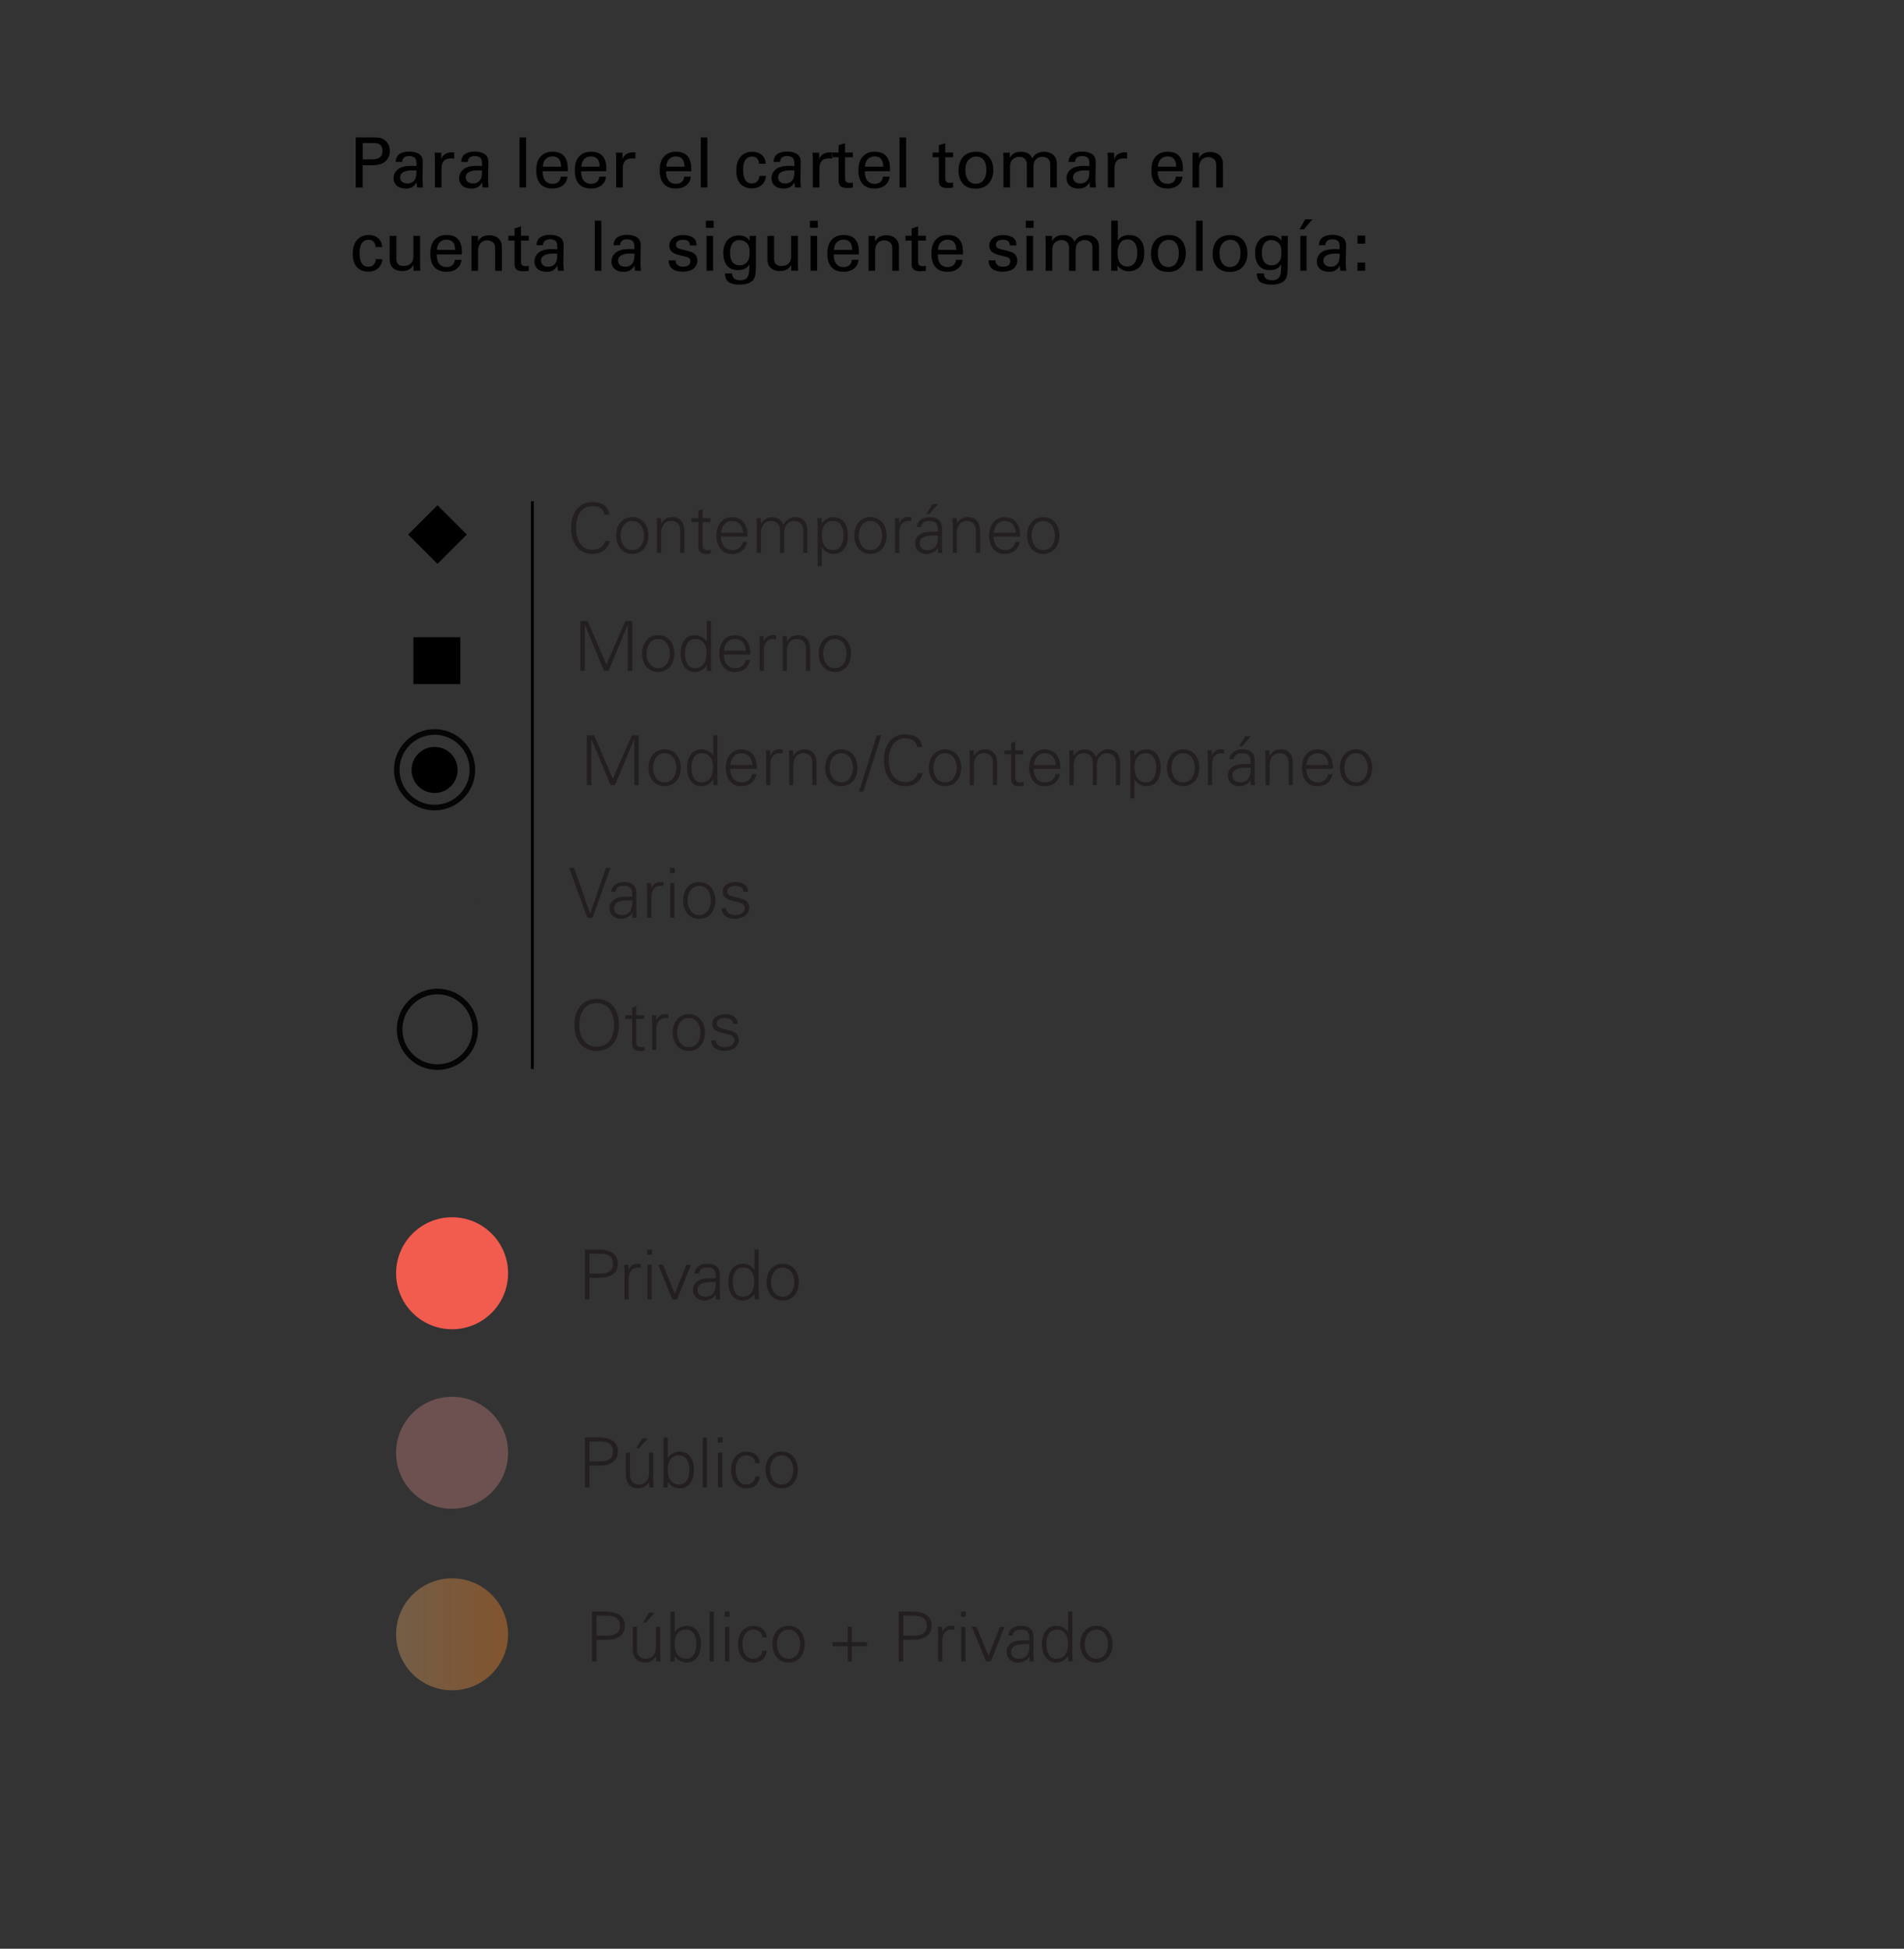 <?xml version="1.0" encoding="UTF-8"?><svg id="Layer_1" xmlns="http://www.w3.org/2000/svg" xmlns:xlink="http://www.w3.org/1999/xlink" viewBox="0 0 384.27 393.29"><rect x="0" y="0" width="384.27" height="393.29" fill="#333333" stroke="none"/><defs><style>.cls-1,.cls-2,.cls-3,.cls-4{fill:none;}.cls-2,.cls-3{opacity:.9;stroke:#000;stroke-width:1.13px;}.cls-2,.cls-3,.cls-5,.cls-6{fill-rule:evenodd;}.cls-2,.cls-3,.cls-4{stroke-miterlimit:10;}.cls-7{fill:#010101;}.cls-8{fill:#f15c4e;}.cls-9{fill:#231f20;}.cls-10{fill:#6d5150;}.cls-3{stroke-dasharray:0 2.83;}.cls-11{fill:url(#linear-gradient);fill-opacity:.8;}.cls-12{clip-path:url(#clippath-1);}.cls-13{clip-path:url(#clippath-9);}.cls-14{clip-path:url(#clippath-20);}.cls-15{clip-path:url(#clippath-21);}.cls-16{clip-path:url(#clippath-22);}.cls-17{clip-path:url(#clippath-14);}.cls-18{clip-path:url(#clippath-13);}.cls-19{clip-path:url(#clippath-12);}.cls-20{clip-path:url(#clippath-10);}.cls-21{clip-path:url(#clippath-15);}.cls-22{clip-path:url(#clippath-17);}.cls-23{clip-path:url(#clippath-16);}.cls-24{clip-path:url(#clippath-19);}.cls-25{clip-path:url(#clippath-11);}.cls-26{clip-path:url(#clippath-18);}.cls-5{fill:#f5f6f6;stroke-width:.28px;}.cls-5,.cls-6{stroke:#a2a0a0;stroke-linecap:square;stroke-linejoin:bevel;}.cls-4{stroke:#010101;stroke-width:.57px;}.cls-6{fill:#cacac9;stroke-width:.28px;}</style><clipPath id="clippath"><circle class="cls-1" cx="-1173.35" cy="-347.89" r="485.54"/></clipPath><clipPath id="clippath-1"><circle class="cls-1" cx="-366.8" cy="-652.03" r="160.34"/></clipPath><clipPath id="clippath-9"><circle class="cls-1" cx="-366.8" cy="-652.03" r="160.34"/></clipPath><clipPath id="clippath-10"><circle class="cls-1" cx="-366.8" cy="-652.03" r="160.34"/></clipPath><clipPath id="clippath-11"><circle class="cls-1" cx="-366.8" cy="-652.03" r="160.34"/></clipPath><clipPath id="clippath-12"><circle class="cls-1" cx="-366.8" cy="-652.03" r="160.34"/></clipPath><clipPath id="clippath-13"><circle class="cls-1" cx="-366.8" cy="-652.03" r="160.34"/></clipPath><clipPath id="clippath-14"><circle class="cls-1" cx="-366.8" cy="-652.03" r="160.34"/></clipPath><clipPath id="clippath-15"><circle class="cls-1" cx="-366.8" cy="-652.03" r="160.34"/></clipPath><clipPath id="clippath-16"><circle class="cls-1" cx="-366.8" cy="-652.03" r="160.34"/></clipPath><clipPath id="clippath-17"><circle class="cls-1" cx="-366.8" cy="-652.03" r="160.34"/></clipPath><clipPath id="clippath-18"><circle class="cls-1" cx="-366.8" cy="-652.03" r="160.34"/></clipPath><clipPath id="clippath-19"><circle class="cls-1" cx="-366.8" cy="-652.03" r="160.34"/></clipPath><clipPath id="clippath-20"><circle class="cls-1" cx="-366.8" cy="-652.03" r="160.34"/></clipPath><clipPath id="clippath-21"><circle class="cls-1" cx="-366.8" cy="-652.03" r="160.34"/></clipPath><clipPath id="clippath-22"><circle class="cls-1" cx="-367.35" cy="-651.99" r="160.3"/></clipPath><linearGradient id="linear-gradient" x1="79.94" y1="329.83" x2="102.54" y2="329.83" gradientUnits="userSpaceOnUse"><stop offset="0" stop-color="#84684d"/><stop offset="1" stop-color="#955d2d"/></linearGradient></defs><g><g class="cls-12"><path class="cls-5" d="M51.6,79.78l-.37,.25,.25-.31,1.49-1.36,.5-.25-.68,.68-1.18,.99" vector-effect="none"/></g><g class="cls-13"><path class="cls-5" d="M389.88-153.72l-.31,.93-.37,.74-.12,.43v.62l.37,.43,.31,.25,.06,.74,.43,1.05-.12,.74,.19,.93v1.8l-.19,1.61,.12,1.05-.56,2.29,.06,.93,.19,.74,.12,1.55v1.43l.31,.37,.68,.5,.93-.5,.68-.68,.68-.19,.93-.37,.5,.93,.12,1.05,1.24,1.36,.68,.87,.56,.5,.5,.68-.19,.68-.25,.5v.81l-.06,.93-.31,1.12,.12,1.74-.12,1.36,.19,1.3-.31,1.36-.19,.5-.19,.74,.19,.93,.19,.68,.31,.74,.37,1.18,.43,.25h.43l-.31,1.18,.31,2.36v1.92l-.87,2.6-.62,1.49-.12,.74,.62,1.8,.56,.31-.31,.87-.37,1.3,.25,1.05,.37,.74,.5,.43,.5,.37,.68,.37,.93,.12,.37,.56,.12,.43,.74,.12,.37-.06,.5-.19,.19,.31,.12,.43,.12,1.12,.56,1.12,.56,.19,.19,.56,.43,.12,.43,.06,.5,.43,.74,.99,.81,.19,.31,.25,.62,1.12,.19,.56,.12,.87-.43,.06-.37-.19-.5,.87,.25,1.18,.43,.81,.56,.87,.43,1.24-.06,.93,.12,.37-.12,1.36,.5,.74-.37,1.43-.19,1.92-.12,1.74,.12,.56,.06,.87,.43-.12,.37-.25,.31,.87,.19,.37,.25-.25,.12-1.61,.5-.93,.25-.12h.31l.12,.74,.25,.81,.68,.74,.56,.68h.19l.06-.5,.25-.74,.31-.12,.19,.37,.12,1.18-.62,2.48-.62,2.05-.31,2.11,.31,.56,.12,.5,.31,.68,.19,.68,.37,.31,.99,1.43,.37,.19,.62,.06,.56,.62,.19,.56,.12,2.23,.12,.81,.56,.74,.31,.25,.37,.56-.06,.74-.12,.43,.06,.81,.19,.99,.56,.56,.25,1.18-.62,1.92v.99l.06,.43,.37,.37,.12,.31-1.3,2.54-1.36,5.08-.81,1.61-.12,1.55v2.73l-.12,.99-.25,1.12,.12,1.43-.87,2.17-.12,1.05-.62,1.36-1.3,1.49-1.3,1.8-.62,1.55-1.61,2.98-.56,.81-.68,1.24-2.05,2.98-.5,1.18-.43,1.36-.68,1.3-.56,.93-.93,1.67-1.92,2.6-2.05,1.92-.68,1.49-.43,.62-.62,.81-1.12,.87-.62,.37-.37,.5h-.43l-.06,.19,.19,.19-.25,.25-1.3,.5-.99,.62-1.43,1.49-.68,.74-.74,.74-.37,.37-.25,.37-.56,.93-.5,.19-.5,.25-.25,.87-.62,.99-.37,.68-.37,.43-.12-.12-.19,.06-.31,.25,.31,.06,.19,.12-1.18,.99-1.12,.99-.5,.68-.68,.81-1.12,1.86-.68,1.05-.19,.74-.06,.12-.19,.06-.06-.12-.43,.25-.19,.25v.31l.06,.12-.12,.12-.19,.19h-.31l-.5,.25-2.29,2.73-.74,.74-1.05,1.12-.68,.99-.68,1.12-1.05,1.86-.81,1.3-.99,1.24-.62,.93-.93,1.74-.5,1.3-.5,.68-.37,.68-.5,.62-.68,.12-.74,.5-1.18,.81-.62,.31-1.05,.25-1.8-.12-3.66,.31-.74,.19-1.61,.56-1.74,.87-1.8,1.18-4.46,3.22-2.36,.37h-.43l-.25-.06-.5,.19-.19,.37,.12,.43,.06,.37,.74-.56,.12,.12-.43,.99-.31,.62-.31,.37-.43,.25-.25-.12,.12-.37v-.81l-.12-.74-.31-.25-.37,.25-.56,.25,.12-.93v-.81l-.5-.06h-.43l-.19-.37-.43-.56,.37-.43,.43-.43,.5-.19,.19-.62v-.5l-.5-.12-.43,.06-.43,.37-.62,.68-1.61,.87-.37-.5-.31-.68,.31,.06h.68l.87-.62,.43-.37,.68-.81-.06-.56-.12-.43-.31-.37-2.48,1.3-.5,.19-.5,.25,.5,.19,.43-.06,.19,.37-.93,.56-.56,.12-.74,.31-1.61,.81-2.36,1.74-.93,.5-.93,.37-.81-.43-.5-.12-.37-.68-.99-.5-.68-.93-.56-.5-.5-.12-.93,.19-.93-.87-.99-.06-1.12,.87-.5-.06-.31-.12-.37-1.43-.68-.68-1.8-.37-.74-.99v-1.86l-.74-2.11-.12-.81,.12-.74,.25-.62,.74-1.18,.87-1.12,.37-.62,.31-2.11v-1.98l-.12-.62-.56-1.36-.62-.99-.06-.5,.06-.25,.43,.12,.43-.43,.43-.12v.56l.25,.12,.43-.93,.37-.43v-.37l-.37-.19-.62,.31-.56,.37-.68,.31-.37,.37h-.56l-.25,.06-1.36,.68h-.68l-.99-.25,.74-.93,.68-.56,.62-.62,1.55-2.23,.74-1.92,.06-.81-.19-1.61v-.99l-.06-.99-.5,.62-.43,.62-.87,.93-1.12,1.98-2.29,3.04-.68,.06-.5-.12-1.12,.37-.87,.43h-.62l-.37,.12-.37-.12,1.74-2.36,.56,.06,.68-.12,.25,.06h.43l.81-1.12,.74-1.24,.19-.81,.31-.81,.5-.93,.31-.68,1.74-2.23,1.18-1.12,1.18-.93,.25-.87,.19-1.12,.31-.81,.5-.25,.56-.5,.56-2.42v-.74l-.12-.68-.37,.93-.31,.93-1.05,1.12-1.12,.81-.81,.74-1.18,1.74-1.24,1.49-.81,.56-.56,.12-.62,.25-1.05,.56-.99,.5-.87,.62-.62,.37-2.85,2.91-1.18,.99-.31,.37-.43,.31-.12,.5,.12,.31-.31,1.3-.25,.25-.19-.12-.37-.74-.56,.25-.5,.31-.31-1.3-.25-.31-.25-.56-.31-.43-.19-.06-.37,.12,.19-.37,.37-.31,.25-.06,.19,.43,.31,.37h.25l.19-.12,.19-1.49,.25-1.3v-.37l.19-1.36v-.37l-.37-.93-.37-1.12,.31-1.36,.06-.87-.19-.56-.37-.5-1.55-.19-.12-1.36,.31-1.67,.37-.12h.37l.31-.56,.25-.81-1.18-.99-.37-1.05-.5-.43-.56-.19-.81,.06-.99-.06-1.74-1.67-.56-.06-1.92,.5-.56-.06-1.74-2.29-1.3-1.12-.5-.19-.68-.19-.68,.25-.5,.25-.99,.25-3.41-.19-3.1,.37-2.11,.25-1.36,.31-2.6,1.36-3.04,1.3-2.29,.62-2.17,.81-1.3,.25-1.67,.12-3.22-.43-1.24,.31-2.42,1.55-.68,.37-1.18,.43-3.41,1.98-1.36,.43-.87,.12-.81,.43-.93,.87-1.67,2.36-.93,1.12-1.8,1.8-.99,.56-.68-.06-1.05,.62-.5-.62-.56-.12-.93,.06-3.53,.74-.12-.87-.56-.12-1.18,.06-1.61-.25-3.22,.31-1.61,.37-.68,.31-.99-.19-1.98,.31-.81,.5-.62,.43-1.67,1.98-1.3,.62h-.87l-1.05,.12-2.67,1.92-2.67,1.86-.74,.19-.87,.31-1.05,.12-.56,.19-2.11-.5-1.43-.06-1.74-.31-1.24-.93-.99-.5-.62-1.98-.56-.74-1.18-.93-.43,.06-.43,.25-.43-.62,.25-.81,.06-.68,.62-1.8,.81-2.11,.37,.5,.31,.5h.93l1.12-.81,.87-1.18,.87-1.3,.43-1.43,.56-2.48,.37-.5,.37-.19,.5-1.24,1.3-3.78,.25-1.43-.37-2.91-.06-2.54-.25-1.12,.06-1.86,.37-2.54,.25-1.3,.56-2.36,.56-1.36,.19-.81,.12-2.17-.62-2.05v-.74l.25-.81v-.93l-.43-1.86-.56-1.61,.06-.74,.68-3.22v-1.49l-.68-3.72-1.18-3.22-.19-1.3-.12-.43,.12-.06,.19,.19,.19,.31h.12l.19-.25,.12-.62,.19-.37,.12,.19v.68l.19,1.8-.06,.93,.74,.25,.31-.25,.43-.5,.43-1.24-.25-.56-.31-.25-.37-.93v-1.49l-.31-1.36,.12-.5,.37-.37,.43,.19,.25,.81,.31,.74-.43,1.3-.19,.37-.06,.31,.12,.31,.19,.25,.31-.31,.43-.74,.12,.12-.12,1.74,.12,.5,.37,.56,.56-.43,.31-.37,.25-1.24,.43-1.18,.12-.87-.62-2.29-.37-2.85-.31-1.43v-2.11l-.19-.74-.19-1.18,.31-1.36,.25-.93,.81-1.98,.56-1.05,1.67-2.36,.31-.99,.19-.74,.43-1.18,.19-.81v-.74l-.19-1.3,1.12-2.29,1.55-2.98,.43-.43,.62-.43v.62l-.74,2.05,.12,1.05-.37,1.18,.37-.19,.56-.25,.56-.62,.37-.62,1.55-2.42,.74-.93,.99-.68,1.8-.81,1.86-1.05,.99-.99,1.12-.87,.87-.93,.81-.68,3.78-2.42,.62-.43,.74-.06,.87,.06,.81-.12,.74,.56,.62,.06,1.67-.62,.93-.56,1.67-1.18,.68-.31,1.49-.37,1.74-.5,2.36-1.98,1.36,.12,1.18,.19,1.12-.62,2.42-.37,1.43-.5,2.73-1.36,.74-.43,1.18-.93,1.12-1.18,1.18-1.61,.81-1.43,.37-.74,.74-1.18,.56-.93,.37-.43,1.05-.62,1.74-1.8,.56-.37,.19-.56-.25-.31-.37-.19,.12-1.86v-1.3l.12-.93,.25-.87,.81-1.36,.5-.56,.68-.68,.56-.19,.5-.62,.81-.56,.37-.62,.62-1.18,.56-.93,.31,.06,.19,2.11,.19,1.12,.43,1.3,.31,1.92,.37,.87,.12,.56,.12,.25,.12-.37v-.43l.5-1.49,.06-1.05,.12-.37,.19-.19,.25,.12,.37,.56,.19,.19,.19-.06,.19-.93,.37-.62v-.43h-.43l-.06-.5-.25-.56-.31-.43-.31-.99-.06-.37,.19-.19h.31l.31-.43,.19-.56-.06-.93,.31-.31,.43,.06,.5,1.43,.31-.12,.37-.56,.5-.19,.43,.12,.25,.43,.56,.43,.87-.06,.43,.12,.93-.06,.43,.12-.06-.25-.43-.25-.56-.06h-.62l-.25-.25,.06-.74,.25-.56,.12-.25,.43,.12h.37l.19-.68,.25-.62,.31-.5,.06-.5-.25,.12-.74,1.12-.12-.93-.31-.68,.25-.99,.43-.99,.37-.12,.31,.19,.56-.62,.31-.43v-.37l.12-.31,.31,.06,1.05,.93,.19,.5,.31-.19,.19-.5,.06-.5-.31,.06-.62-.06-.12-.31,.12-.25-.19-.62,.5-.37h.37l.31-.25,.06-.37,.12-.19,.12,.19,.62,.12,.56,.5,.25,.12,.12-.25,.12-.56-.68-.56,.06-.56-.25-.62,.06-.62,.56-.5,.19-.5,.31-.19h.56l.43-.43,.43-.12,.25-.93,.06-.62,.19-.19,.37,.25-.25,.74-.12,.68-.19,.37,.19-.06,.12-.12,.25-.43,.43,.19,.06,.5v.5l.19,.19,.43-.74,.43-.19,.12-.93,.25-.68,.12-.5,.31-.25,.12-.56-.12-.37v-.68l.37-.12,.31,.31,.12,.87,.12,.37,.25-.19,.25-.56,.5-.31,.37,.43,.37,.62,.68-.56,.74-.99v-.62l.19-.62,.74-.37,.56,.25,.43,.68,.99,.5,.81,.74,.31,.5,.68,.74,.37,.81,.5,1.43,1.36,1.74,.06,.31-.31,.56-.31,.74-.43,1.24-.37,1.86,.25-.12,.37-.68,.25,.12,.25,.43,.06-.43-.12-.25-.19-.87,.06-.43,.31-.37,.43-.43,.43-.25,.31-.25,.06-.31,.43-.31,.56-.12,.31,.06,2.23,.81,.43,.81-.12,.99,.19,.37,.25-.62,.19-1.3,.25-.25,.62,.19,.37,.25,.43,.87,.06,.43,.19,.25,.12-.43v-1.24l.25-.56,.68-.06,.5-.12-.19-.19-.31-.06-.43-.5-.25-.56,.62-.56v-.12h-.5l-.62-.56-.5-.74,.68-1.36,1.12-1.3,.56-.43,.12-.43,.37-.81,.25-.68,.12-.56,.31-.56,.62-.56,.81-.19,.37-.19,.43-.5,.43-.62-.5-1.18,.12-.68,.25-.81,.93-.56,.68-1.49,.31-.25,.62,.06,.25-.12,.12-1.18,.12-.43,.31-.19,.31,.12,.12,.5,.43,.5,.19-.25v-.5l.06-.68,.5-.12,.37-.06,.12-.56v-.43l.19-.19,.99-.06,.31-.43,.19-.37,.06,.19,.06,.87,.43,.5h1.61l.93-.37,.37,.19,.56,.19,.74-.43,.43-.31,.62,.43,.12,.43,.31-.93,.43-.31,.43-.19,.5,.12,.19-.06-.37-.68,.12-.62,.12-.93,.19-.81,.25-.62-.93-1.18-1.05-.19-.81,.25-.31-.19-.62-.99-.62-.37v-.25l.93-.68,.31,.12,.43,.62,.25,.25,.25-.06,.19-.5,.25-.25,.37,.12,1.12,1.12,.56,1.05,.37-.25,.68-.62,.56,.12,.31,.37,.31,1.3,.31,.62,.93,.19,.43,.25,.43,.43,.68-.06,1.36,.12,1.18,.81,.5,.5,.62,.12,.37,.19,.68,.06,1.18-.56,.43,.56,.19,.37,.87,.68,.99,.19,.87-.68,1.18-.5,.87-.81,.62-.37,.62-.68,.19,.06-.5,.62-.12,.37,.31,.12-.06,.19-.56,.5-.68,.74-.06,.43,.19,.25,.25-.12,.43-.37,.5-.19,.37,.31v1.05l.19,.68,.62,.12h.37l.5-.99-.06-.81-.19-.19,.12-.31,1.18-1.36,.56,.06,.19,1.36,.5,.68,.68-.06,.31,.19,.19,.81-2.79,3.35-.19,.37,.19,.62v.68l-.99,1.67-.31,.06-.19-.43-.37-.31-.37,.19-.37,.12-1.49,.93-.37,2.42,.12,1.43-.37,.93-.68,1.67-.56,.62-.43,.37-1.55,2.29-.43,.56-.5,.74v.74l.06,.5,.31,.56,1.49,1.24,.62,.81,1.12,.99,.19,.68,.06,.56,.81,.62,.62,.37,.19-.12,.19-.12h.19l.12,.06-.12,.5-.12,.25v.37l.37,.43h.74l.43-.12,.37,.5,.37,.31,.62,.62,1.12,.74,.87,.5,.81,1.86,.68,1.05,.81,.74,1.3,.56,.68-.06,.93,.62,.99,.31,.37,.87,.06,.68-.06,.5,.25,1.24,.99,.37,1.12,1.24,.99,.56,.19,.31,.43,.37h.99l1.8-.62,.87-.62,1.24-.99,.81-1.67,.56-1.36,1.98-2.79,.68-1.36,.68-1.86,.56-1.18,.12-1.24,.74-2.29,1.3-3.1,.43-1.05,.12-1.55,.06-2.91,.37-.99,.43-1.43-.12-1.05-.19-.68,.12-.99,.62-1.86,.43-.99,.5-1.24,.19-2.42,.81-.87,.31-.43h.5l.19,.19,.12-.5-.12-.43v-.5l-.12-.25-.31-.06-.25-.25-.37-.31,.25-1.05,.93-2.05,.5-.81,.19,.31,.25,.25,.12-.62v-.62l.74-2.05,.93-2.73,.5-2.48,.93-.5,.56-.62,.37-.74h.5l.31,.31-.31,.56-.12,.43,.81,1.05,.19,.81v.74l.06,.68-.06,.93-.25,1.55-.06,1.43,.25,.43,.25,.31,.43,.06,.74,.31" vector-effect="none"/></g><g class="cls-20"><path class="cls-5" d="M327.94,61.74h.56l.43-.19h.37v.5l.31,.19h.37l.12,.12,.06,.31,.5,.19,.12,.19,.12,.19,.12,.31,1.12,.56,.87,.37,1.36-.19,.5-.19,.5-.31,.19,.31,.06,.37,.19-.37,.31-.37,.5-.31,.43-.19h.62l.62-.12,.31-.12,.31-.06,.19,.31,.31,.12,.37-.31,.81-.68,.31-.19,.93,.19h.25l.87-.68h.37l.62,.56-.06,.68-.62,1.18-.25,.5-.12,.37-.43,.87-.56,.74-.37,.68-.31,.68-.81,1.24-.31,.74-.43,.56-.12,.19-.06,.31-.12,.31-.25,.31-.12,.37-.31,.37-.12-.06,.06-.19,.31-.37,.06-.19,.12-.31-.25-.31,.19-.06,.31-.19v-.37l-.37,.31-.43,.5v.12l-.19,.12-.62,.5-.62,.68-.43,.56-.37,.68-.43,.5-.56,.5-.5,.68-.62,1.05-.43,1.05-.74,1.43-.31,.19-.62,.06-.37,.19,.06-.74,.12-.68,.37-.31,.43,.12,.19-.12,.12-.19,.12-.19-.31-.37-.5-.19-.31,.19-.31,.68-.19,.19-.56,.31,.37-1.05-.06-.74-.25,.37-.12,.68-.19,.19-.31,.37-.25,.06-.31,.31-.25,.5-.43,.56-.5,.31-.5-.68-.19,.19-.12,.19,.19,.5-.43,.31-.37,.37-.87,.99-.87,.74h-.19l-.62-.12-.31-.68-.74,.12-1.05-.12-.93,.31,.31-.74v-.19l.25-.31,.62-.06h.62l.12-.31-.12-.12h-.25l-.62-.19-.5,.06-.19-.37,.06-1.18v-.56l-.06-.19-.12-.19-.06-.12,.5-2.79,.25-.68,.68-1.55,.43,.74,.06,.5-.19,.56,.74-.74,.06-.19-.25-.99,.06-.19,.12-.37-.43,.37h-.25l.5-.68,.19-.56-.06-1.43-.06-1.24,.25-1.61,.06-.19,.19-.37,.25-1.05,.25-.81,.37-.74,1.12-1.43,.43-.81,.31,.37,.62,.31h0" vector-effect="none"/></g><g class="cls-25"><path class="cls-5" d="M307.79,24.91l1.18,.19,.62-.25,.5,.19,.06,.68-.43,.37-.31,.06-.81-.31-.93,.19-.37,.31-.43,.68-.87,.37-.19-.37-.74-.31-.5,.43-.56-.12-.68,.19-.74-.12-.56-.74-.12-.31,.5-.62,.5-.43,2.6-.62,1.49-.5,.99,.06,.25,.12,.12,.25-.43,.5-.12,.12" vector-effect="none"/></g><g class="cls-19"><path class="cls-5" d="M347.04,54.3l.19,1.24,.37,.19,.06,.19-.37,.56-.31,.19,.19,.37-.19,.19h-.06l-.68,.37-.68,.31v-.19l-.06-.19v-.31l-.06-1.18,.25-.31,.12-.5h-.37l-.06-.31,.5-.31,.87-.68,.31,.37h0" vector-effect="none"/></g><g class="cls-18"><path class="cls-5" d="M324.84,56.9h-.19l.12-.43,.37-.56,.06-.56,.43-.56,.31-.62,.25-.25,.43-.31,.31-.56h.31l.25,.43-.43,1.05-.43,.62-.12,.56-.43,.5-.62,.43-.62,.25" vector-effect="none"/></g><g class="cls-17"><path class="cls-5" d="M346.48,58.27l.25,.43v.5l-.56,.37-.31,.06,.06-.43-.62,.19-.56-.06-.25-.37,.06-.19,.37-.19h.68l.87-.31" vector-effect="none"/></g><g class="cls-21"><path class="cls-5" d="M328.75,80.59l-.62,.68-.37-.12-.43,.12,.06-.5,.06-.12,.19,.12,.19-.12,.25-.31h.06l.25-.31,.5-.37h.12l-.12,.5-.12,.43h0" vector-effect="none"/></g><g class="cls-23"><path class="cls-5" d="M338.11,45.06v.37l-.06,.12-.31-.25-.74,.06,.68-.5,.31,.12,.12,.06" vector-effect="none"/></g><g class="cls-22"><path class="cls-5" d="M329.86,79.41h-.25l-.06-.06,.12-.31-.06-.19,.19-.06,.12-.19,.31-.31,.06,.31-.43,.81h0" vector-effect="none"/></g><g class="cls-26"><path class="cls-5" d="M339.47,44.07l-1.05,.5-.19-.19,.19-.37,.12-.19,.68-.06,.25,.31" vector-effect="none"/></g><g class="cls-24"><path class="cls-5" d="M335.51,75.57l-.31,.12h-.06l.25-.37,.06-.19,.43-.31,.25,.12v.31l-.43,.19-.19,.12h0" vector-effect="none"/></g><g class="cls-14"><path class="cls-5" d="M327.69,59.76l-.43,.56,.19-.81,.25-.06,.31-.31v.12l-.31,.5h0" vector-effect="none"/></g><g class="cls-15"><path class="cls-5" d="M345.24,59.76l-.56,.56-.19-.31,.06-.19,.43-.12h.25v.06" vector-effect="none"/></g><g class="cls-16"><g><path class="cls-6" d="M389.88-153.74l-.31,.93-.37,.74-.12,.43v.62l.37,.43,.31,.25,.06,.74,.43,1.05-.12,.74,.19,.93v1.8l-.19,1.61,.12,1.05-.56,2.29,.06,.93,.19,.74,.12,1.55v1.43l.31,.37,.68,.5,.93-.5,.68-.68,.68-.19,.93-.37,.5,.93,.12,1.05,1.24,1.36,.68,.87,.56,.5,.5,.68-.19,.68-.25,.5v.81l-.06,.93-.31,1.12,.12,1.74-.12,1.36,.19,1.3-.31,1.36-.19,.5-.19,.74,.19,.93,.19,.68,.31,.74,.37,1.18,.43,.25h.43l-.31,1.18,.31,2.36v1.92l-.87,2.6-.62,1.49-.12,.74,.62,1.8,.56,.31-.31,.87-.37,1.3,.25,1.05,.37,.74,.5,.43,.5,.37,.68,.37,.93,.12,.37,.56,.12,.43,.74,.12,.37-.06,.5-.19,.19,.31,.12,.43,.12,1.12,.56,1.12,.56,.19,.19,.56,.43,.12,.43,.06,.5,.43,.74,.99,.81,.19,.31,.25,.62,1.12,.19,.56,.12,.87-.43,.06-.37-.19-.5,.87,.25,1.18,.43,.81,.56,.87,.43,1.24-.06,.93,.12,.37-.12,1.36,.5,.74-.37,1.43-.19,1.92-.12,1.74,.12,.56,.06,.87,.43-.12,.37-.25,.31,.87,.19,.37,.25-.25,.12-1.61,.5-.93,.25-.12h.31l.12,.74,.25,.81,.68,.74,.56,.68h.19l.06-.5,.25-.74,.31-.12,.19,.37,.12,1.18-.62,2.48-.62,2.05-.31,2.11,.31,.56,.12,.5,.31,.68,.19,.68,.37,.31,.99,1.43,.37,.19,.62,.06,.56,.62,.19,.56,.12,2.23,.12,.81,.56,.74,.31,.25,.37,.56-.06,.74-.12,.43,.06,.81,.19,.99,.56,.56,.25,1.18-.62,1.92v.99l.06,.43,.37,.37,.12,.31-1.3,2.54-1.36,5.08-.81,1.61-.12,1.55v2.73l-.12,.99-.25,1.12,.12,1.43-.87,2.17-.12,1.05-.62,1.36-1.3,1.49-1.3,1.8-.62,1.55-1.61,2.98-.56,.81-.68,1.24-2.05,2.98-.5,1.18-.43,1.36-.68,1.3-.56,.93-.93,1.67-1.92,2.6-2.05,1.92-.68,1.49-.43,.62-.62,.81-1.12,.87-.62,.37-.37,.5h-.43l-.06,.19,.19,.19-.25,.25-1.3,.5-.99,.62-1.43,1.49-.68,.74-.74,.74-.37,.37-.25,.37-.56,.93-.5,.19-.5,.25-.25,.87-.62,.99-.37,.68-.37,.43-.12-.12-.19,.06-.31,.25,.31,.06,.19,.12-1.18,.99-1.12,.99-.5,.68-.68,.81-1.12,1.86-.68,1.05-.19,.74-.06,.12-.19,.06-.06-.12-.43,.25-.19,.25v.31l.06,.12-.12,.12-.19,.19h-.31l-.5,.25-2.29,2.73-.74,.74-1.05,1.12-.68,.99-.68,1.12-1.05,1.86-.81,1.3-.99,1.24-.62,.93-.93,1.74-.5,1.3-.5,.68-.37,.68-.5,.62-.68,.12-.74,.5-1.18,.81-.62,.31-1.05,.25-1.8-.12-3.66,.31-.74,.19-1.61,.56-1.74,.87-1.8,1.18-4.46,3.22-2.36,.37h-.43l-.25-.06-.5,.19-.19,.37,.12,.43,.06,.37,.74-.56,.12,.12-.43,.99-.31,.62-.31,.37-.43,.25-.25-.12,.12-.37v-.81l-.12-.74-.31-.25-.37,.25-.56,.25,.12-.93v-.81l-.5-.06h-.43l-.19-.37-.43-.56,.37-.43,.43-.43,.5-.19,.19-.62v-.5l-.5-.12-.43,.06-.43,.37-.62,.68-1.61,.87-.37-.5-.31-.68,.31,.06h.68l.87-.62,.43-.37,.68-.81-.06-.56-.12-.43-.31-.37-2.48,1.3-.5,.19-.5,.25,.5,.19,.43-.06,.19,.37-.93,.56-.56,.12-.74,.31-1.61,.81-2.36,1.74-.93,.5-.93,.37-.81-.43-.5-.12-.37-.68-.99-.5-.68-.93-.56-.5-.5-.12-.93,.19-.93-.87-.99-.06-1.12,.87-.5-.06-.31-.12-.37-1.43-.68-.68-1.8-.37-.74-.99v-1.86l-.74-2.11-.12-.81,.12-.74,.25-.62,.74-1.18,.87-1.12,.37-.62,.31-2.11v-2.05l-.12-.62-.56-1.36-.62-.99-.06-.5,.06-.25,.43,.12,.43-.43,.43-.12v.56l.25,.12,.43-.93,.37-.43v-.37l-.37-.19-.62,.31-.56,.37-.68,.31-.37,.37h-.56l-.25,.06-1.36,.68h-.68l-.99-.25,.74-.93,.68-.56,.62-.62,1.55-2.23,.74-1.92,.06-.81-.19-1.61v-.99l-.06-.99-.5,.62-.43,.62-.87,.93-1.12,1.98-2.29,3.04-.68,.06-.5-.12-1.12,.37-.87,.43h-.62l-.37,.12-.37-.12,1.74-2.36,.56,.06,.68-.12,.25,.06h.43l.81-1.12,.74-1.24,.19-.81,.31-.81,.5-.93,.31-.68,1.74-2.23,1.18-1.12,1.18-.93,.25-.87,.19-1.12,.25-.81,.5-.25,.56-.5,.56-2.42v-.74l-.12-.68-.37,.93-.31,.93-1.05,1.12-1.12,.81-.81,.74-1.18,1.74-1.24,1.49-.81,.56-.56,.12-.62,.25-1.05,.56-.99,.5-.87,.62-.62,.37-2.85,2.91-1.18,.99-.31,.37-.43,.31-.12,.5,.12,.31-.31,1.3-.25,.25-.19-.12-.37-.74-.56,.25-.5,.31-.31-1.3-.25-.31-.25-.56-.31-.43-.19-.06-.37,.12,.19-.37,.37-.31,.25-.06,.19,.43,.31,.37h.25l.19-.12,.19-1.49,.25-1.3v-.37l.19-1.36v-.37l-.37-.93-.37-1.12,.31-1.36,.06-.87-.19-.56-.37-.5-1.55-.19-.12-1.36,.31-1.67,.37-.12h.37l.31-.56,.25-.81-1.18-.99-.37-1.05-.5-.43-.56-.19-.81,.06-.99-.06-1.74-1.67-.56-.06-1.92,.5-.56-.06-1.74-2.29-1.3-1.12-.5-.19-.68-.19-.68,.25-.5,.25-.99,.25-3.41-.19-3.1,.37-2.11,.25-1.36,.31-2.6,1.36-3.04,1.3-2.29,.62-2.17,.81-1.3,.25-1.67,.12-3.22-.43-1.24,.31-2.42,1.55-.68,.37-1.18,.43-3.41,1.98-1.36,.43-.87,.12-.81,.43-.93,.87-1.67,2.36-.93,1.12-1.8,1.8-.99,.56-.68-.06-1.05,.62-.5-.62-.56-.12-.93,.06-3.53,.74-.12-.87-.56-.12-1.18,.06-1.61-.25-3.22,.31-1.61,.37-.68,.31-.99-.19-1.98,.31-.81,.5-.62,.43-1.67,1.98-1.3,.62h-.87l-1.05,.12-2.67,1.92-2.67,1.86-.74,.19-.87,.31-1.05,.12-.56,.19-2.11-.5-1.43-.06-1.74-.31-1.24-.93-.99-.5-.62-1.98-.56-.74-1.18-.93-.43,.06-.43,.25-.43-.62,.25-.81,.06-.68,.62-1.8,.81-2.11,.37,.5,.31,.5h.93l1.12-.81,.87-1.18,.87-1.3,.43-1.43,.56-2.48,.37-.5,.37-.19,.5-1.24,1.3-3.78,.25-1.43-.37-2.91-.06-2.54-.25-1.12,.06-1.86,.37-2.54,.25-1.3,.56-2.36,.56-1.36,.19-.81,.12-2.17-.62-2.05v-.74l.25-.81v-.93l-.43-1.86-.56-1.61,.06-.74,.68-3.22v-1.49l-.68-3.72-1.18-3.22-.19-1.3-.12-.43,.12-.06,.19,.19,.19,.31h.12l.19-.25,.12-.62,.19-.37,.12,.19v.68l.19,1.8-.06,.93,.74,.25,.31-.25,.43-.5,.43-1.24-.25-.56-.31-.25-.37-.93v-1.49l-.31-1.36,.12-.5,.37-.37,.43,.19,.25,.81,.31,.74-.43,1.3-.19,.37-.06,.31,.12,.31,.19,.25,.31-.31,.43-.74,.12,.12-.12,1.74,.12,.5,.37,.56,.56-.43,.31-.37,.25-1.24,.43-1.18,.12-.87-.62-2.29-.37-2.85-.31-1.43v-2.11l-.19-.74-.19-1.18,.31-1.36,.25-.93,.81-1.98,.56-1.05,1.67-2.36,.31-.99,.19-.74,.43-1.18,.19-.81v-.74l-.19-1.3,1.12-2.29,1.55-2.98,.43-.43,.62-.43v.62l-.74,2.05,.12,1.05-.37,1.18,.37-.19,.56-.25,.56-.62,.37-.62,1.55-2.42,.74-.93,.99-.68,1.8-.81,1.86-1.05,.99-.99,1.12-.87,.87-.93,.81-.68,3.78-2.42,.62-.43,.74-.06,.87,.06,.81-.12,.74,.56,.62,.06,1.67-.62,.93-.56,1.67-1.18,.68-.31,1.49-.37,1.74-.5,2.36-2.05,1.36,.12,1.18,.19,1.12-.62,2.42-.37,1.43-.5,2.73-1.36,.74-.43,1.18-.93,1.12-1.18,1.18-1.61,.81-1.43,.37-.74,.74-1.18,.56-.93,.37-.43,1.05-.62,1.74-1.8,.56-.37,.19-.56-.25-.31-.37-.19,.12-1.86v-1.3l.12-.93,.25-.87,.81-1.36,.5-.56,.68-.68,.56-.19,.5-.62,.81-.56,.37-.62,.62-1.18,.56-.93,.31,.06,.19,2.11,.19,1.12,.43,1.3,.31,1.92,.37,.87,.12,.56,.12,.25,.12-.37v-.43l.5-1.49,.06-1.05,.12-.37,.19-.19,.25,.12,.37,.56,.19,.19,.19-.06,.19-.93,.37-.62v-.43h-.43l-.06-.5-.25-.56-.31-.43-.31-.99-.06-.37,.19-.19h.31l.31-.43,.19-.56-.06-.93,.31-.31,.43,.06,.5,1.43,.31-.12,.37-.56,.5-.19,.43,.12,.25,.43,.56,.43,.87-.06,.43,.12,.93-.06,.43,.12-.06-.25-.43-.25-.56-.06h-.62l-.25-.25,.06-.74,.25-.56,.12-.25,.43,.12h.37l.19-.68,.25-.62,.31-.5,.06-.5-.25,.12-.74,1.12-.12-.93-.31-.68,.25-.99,.43-.99,.37-.12,.31,.19,.56-.62,.31-.43v-.37l.12-.31,.31,.06,1.05,.93,.19,.5,.31-.19,.19-.5,.06-.5-.31,.06-.62-.06-.12-.31,.12-.25-.19-.62,.5-.37h.37l.31-.25,.06-.37,.12-.19,.12,.19,.62,.12,.56,.5,.25,.12,.12-.25,.12-.56-.68-.56,.06-.56-.25-.62,.06-.62,.56-.5,.19-.5,.31-.19h.56l.43-.43,.43-.12,.25-.93,.06-.62,.19-.19,.37,.25-.25,.74-.12,.68-.19,.37,.19-.06,.12-.12,.25-.43,.43,.19,.06,.5v.5l.19,.19,.43-.74,.43-.19,.12-.93,.25-.68,.12-.5,.31-.25,.12-.56-.12-.37v-.68l.37-.12,.31,.31,.12,.87,.12,.37,.25-.19,.25-.56,.5-.31,.37,.43,.37,.62,.68-.56,.74-.99v-.62l.19-.62,.74-.37,.56,.25,.43,.68,.99,.5,.81,.74,.31,.5,.68,.74,.37,.81,.5,1.43,1.36,1.74,.06,.31-.31,.56-.31,.74-.43,1.24-.37,1.86,.25-.12,.37-.68,.25,.12,.25,.43,.06-.43-.12-.25-.19-.87,.06-.43,.31-.37,.43-.43,.43-.25,.31-.25,.06-.31,.43-.31,.56-.12,.31,.06,2.23,.81,.43,.81-.12,.99,.19,.37,.25-.62,.19-1.3,.25-.25,.62,.19,.37,.25,.43,.87,.06,.43,.19,.25,.12-.43v-1.24l.25-.56,.68-.06,.5-.12-.19-.19-.31-.06-.43-.5-.25-.56,.62-.56v-.12h-.5l-.62-.56-.5-.74,.68-1.36,1.12-1.3,.56-.43,.12-.43,.37-.81,.25-.68,.12-.56,.31-.56,.62-.56,.81-.19,.37-.19,.43-.5,.43-.62-.5-1.18,.12-.68,.25-.81,.93-.56,.68-1.49,.31-.25,.62,.06,.25-.12,.12-1.18,.12-.43,.31-.19,.31,.12,.12,.5,.43,.5,.19-.25v-.5l.06-.68,.5-.12,.37-.06,.12-.56v-.43l.19-.19,.99-.06,.31-.43,.19-.37,.06,.19,.06,.87,.43,.5h1.61l.93-.37,.37,.19,.56,.19,.74-.43,.43-.31,.62,.43,.12,.43,.31-.93,.43-.31,.43-.19,.5,.12,.19-.06-.37-.68,.12-.62,.12-.93,.19-.81,.25-.62-.93-1.18-1.05-.19-.81,.25-.31-.19-.62-.99-.62-.37v-.25l.93-.68,.31,.12,.43,.62,.25,.25,.25-.06,.19-.5,.25-.25,.37,.12,1.12,1.12,.56,1.05,.37-.25,.68-.62,.56,.12,.31,.37,.31,1.3,.31,.62,.93,.19,.43,.25,.43,.43,.68-.06,1.36,.12,1.18,.81,.5,.5,.62,.12,.37,.19,.68,.06,1.18-.56,.43,.56,.19,.37,.87,.68,.99,.19,.87-.68,1.18-.5,.87-.81,.62-.37,.62-.68,.19,.06-.5,.62-.12,.37,.31,.12-.06,.19-.56,.5-.68,.74-.06,.43,.19,.25,.25-.12,.43-.37,.5-.19,.37,.31v1.05l.19,.68,.62,.12h.37l.5-.99-.06-.81-.19-.19,.12-.31,1.18-1.36,.56,.06,.19,1.36,.5,.68,.68-.06,.31,.19,.19,.81-2.79,3.35-.19,.37,.19,.62v.68l-.99,1.67-.31,.06-.19-.43-.37-.31-.37,.19-.37,.12-1.49,.93-.37,2.42,.12,1.43-.37,.93-.68,1.67-.56,.62-.43,.37-1.55,2.29-.43,.56-.5,.74v.74l.06,.5,.31,.56,1.49,1.24,.62,.81,1.12,.99,.19,.68,.06,.56,.81,.62,.62,.37,.19-.12,.19-.12h.19l.12,.06-.12,.5-.12,.25v.37l.37,.43h.74l.43-.12,.37,.5,.37,.31,.62,.62,1.12,.74,.87,.5,.81,1.86,.68,1.05,.81,.74,1.3,.56,.68-.06,.93,.62,.99,.31,.37,.87,.06,.68-.06,.5,.25,1.24,.99,.37,1.12,1.24,.99,.56,.19,.31,.43,.37h.99l1.8-.62,.87-.62,1.24-.99,.81-1.67,.56-1.36,1.98-2.79,.68-1.36,.68-1.86,.56-1.18,.12-1.24,.74-2.29,1.3-3.1,.43-1.05,.12-1.55,.06-2.91,.37-.99,.43-1.43-.12-1.05-.19-.68,.12-.99,.62-1.86,.43-.99,.5-1.24,.19-2.42,.81-.87,.31-.43h.5l.19,.19,.12-.5-.12-.43v-.5l-.12-.25-.31-.06-.25-.25-.37-.31,.25-1.05,.93-2.05,.5-.81,.19,.31,.25,.25,.12-.62v-.62l.74-2.05,.93-2.73,.5-2.48,.93-.5,.56-.62,.37-.74h.5l.31,.31-.31,.56-.12,.43,.81,1.05,.19,.81v.74l.06,.68-.06,.93-.25,1.55-.06,1.43,.31,.43,.25,.31,.43,.06,.74,.43" vector-effect="none"/><path class="cls-6" d="M327.89,61.79h.56l.43-.19h.37v.5l.31,.19h.37l.12,.12,.06,.31,.5,.19,.12,.19,.12,.19,.12,.31,1.12,.56,.87,.37,1.36-.19,.5-.19,.5-.31,.19,.31,.06,.37,.19-.37,.25-.37,.5-.31,.43-.19h.62l.62-.12,.31-.12,.31-.06,.19,.31,.31,.12,.37-.31,.81-.68,.31-.19,.93,.19h.25l.87-.68h.37l.62,.56-.06,.68-.62,1.18-.25,.5-.12,.37-.43,.87-.56,.74-.37,.68-.31,.68-.81,1.24-.31,.74-.43,.56-.12,.19-.06,.31-.12,.31-.25,.31-.12,.37-.31,.37-.12-.06,.06-.19,.31-.37,.06-.19,.12-.31-.25-.31,.19-.06,.31-.19v-.37l-.37,.31-.43,.5v.12l-.19,.12-.62,.5-.62,.68-.43,.56-.37,.68-.43,.5-.56,.5-.5,.68-.62,1.05-.43,1.05-.74,1.43-.31,.19-.62,.06-.37,.19,.06-.74,.12-.68,.37-.31,.43,.12,.19-.12,.12-.19,.12-.19-.31-.37-.5-.19-.31,.19-.31,.68-.19,.19-.56,.31,.37-1.05-.06-.74-.25,.37-.12,.68-.19,.19-.31,.37-.25,.06-.31,.31-.31,.5-.43,.56-.5,.31-.5-.68-.19,.19-.12,.19,.19,.5-.43,.31-.37,.37-.87,.99-.87,.74h-.19l-.62-.12-.31-.68-.74,.12-1.05-.12-.93,.31,.31-.74v-.19l.25-.31,.62-.06h.62l.12-.31-.12-.12h-.25l-.62-.19-.5,.06-.19-.37,.06-1.18v-.56l-.06-.19-.12-.19-.06-.12,.5-2.79,.25-.68,.68-1.55,.43,.74,.06,.5-.19,.56,.74-.74,.06-.19-.25-.99,.06-.19,.12-.37-.43,.37h-.25l.5-.68,.19-.56-.06-1.43-.06-1.24,.25-1.61,.06-.19,.19-.37,.25-1.05,.25-.81,.37-.74,1.12-1.43,.43-.81,.31,.37,.74,.31h0" vector-effect="none"/><path class="cls-6" d="M307.81,24.9l1.18,.19,.62-.25,.5,.19,.06,.68-.43,.37-.31,.06-.81-.31-.93,.19-.37,.31-.43,.68-.87,.37-.19-.37-.74-.31-.5,.43-.56-.12-.68,.19-.74-.12-.56-.74-.12-.31,.5-.62,.5-.43,2.6-.62,1.49-.5,.99,.06,.25,.12,.12,.25-.43,.5-.12,.12" vector-effect="none"/><path class="cls-6" d="M347.05,54.29l.19,1.24,.37,.19,.06,.19-.37,.56-.31,.19,.19,.37-.19,.19h-.06l-.68,.37-.68,.31v-.19l-.06-.19v-.31l-.06-1.18,.25-.31,.12-.5h-.37l-.06-.31,.5-.31,.87-.68,.31,.37h0" vector-effect="none"/><path class="cls-6" d="M324.86,56.89h-.19l.12-.43,.37-.56,.06-.56,.43-.56,.31-.62,.25-.25,.43-.31,.31-.56h.31l.25,.43-.43,1.05-.43,.62-.12,.56-.43,.5-.62,.43-.62,.25" vector-effect="none"/><path class="cls-6" d="M346.49,58.25l.25,.43v.5l-.56,.37-.31,.06,.06-.43-.62,.19-.56-.06-.25-.37,.06-.19,.37-.19h.68l.87-.31" vector-effect="none"/><path class="cls-6" d="M328.76,80.57l-.62,.68-.37-.12-.43,.12,.06-.5,.06-.12,.19,.12,.19-.12,.25-.31h.06l.25-.31,.5-.37h.12l-.12,.5-.12,.43h0" vector-effect="none"/><path class="cls-6" d="M326.22,160.22l-.37,.25,.25-.31,1.49-1.36,.5-.25-.68,.68-1.18,.99" vector-effect="none"/><path class="cls-6" d="M338.06,45.05v.37l-.06,.12-.31-.25-.74,.06,.68-.5,.31,.12,.12,.06" vector-effect="none"/><path class="cls-6" d="M329.88,79.45h-.25l-.06-.06,.12-.31-.06-.19,.19-.06,.12-.19,.31-.31,.06,.31-.43,.81h0" vector-effect="none"/><path class="cls-6" d="M339.49,44.06l-1.05,.5-.19-.19,.19-.37,.12-.19,.68-.06,.25,.31" vector-effect="none"/><path class="cls-6" d="M335.46,75.61l-.31,.12h-.06l.25-.37,.06-.19,.43-.31,.25,.12v.31l-.43,.19-.19,.12h0" vector-effect="none"/><path class="cls-6" d="M327.65,59.74l-.43,.56,.19-.81,.25-.06,.31-.31v.12l-.31,.5h0" vector-effect="none"/><path class="cls-6" d="M345.19,59.74l-.56,.56-.19-.31,.06-.19,.43-.12h.25v.06" vector-effect="none"/></g></g></g><g><path class="cls-9" d="M118.07,300.16v-10.07h2.53c1.94-.04,4.11,.45,4.11,2.85s-2.18,2.89-4.11,2.84h-1.62v4.38h-.91Zm.91-5.22h2.2c1.35,0,2.55-.43,2.55-2.01s-1.2-2.01-2.55-2.01h-2.2v4.02Z"/><path class="cls-9" d="M131,293.16h.84v5.42c0,.54,.04,1.1,.07,1.58h-.87l-.04-1.03-.03-.03c-.49,.86-1.28,1.27-2.19,1.27-2.29,0-2.47-2.02-2.47-2.83v-4.38h.84v4.52c0,1.21,.7,1.92,1.84,1.92,1.38,0,2.01-1.16,2.01-2.41v-4.03Zm-.27-2.86l-1.77,2h-.61l1.27-2h1.12Z"/><path class="cls-9" d="M134.72,300.16h-.86c.03-.47,.07-1.03,.07-1.58v-8.49h.84v4.1l.03,.03c.49-.82,1.46-1.27,2.4-1.27,2.08,0,2.87,1.87,2.87,3.68s-.79,3.74-2.83,3.74c-1.02,0-1.87-.46-2.44-1.3l-.03,.06-.04,1.03Zm.04-3.64c0,1.59,.56,3.08,2.38,3.08,1.6,0,2.01-1.74,2.01-3.04s-.54-2.85-2.13-2.85-2.26,1.38-2.26,2.8Z"/><path class="cls-9" d="M142.67,300.16h-.84v-10.07h.84v10.07Z"/><path class="cls-9" d="M145.84,291.14h-.98v-1.05h.98v1.05Zm-.07,2.02v7h-.84v-7h.84Z"/><path class="cls-9" d="M152.44,295.31c-.07-1.07-.75-1.59-1.91-1.59-1.28,0-2.08,1.34-2.08,2.93s.79,2.96,2.08,2.96c1.09,0,1.84-.67,1.91-1.63h.91c-.22,1.6-1.14,2.4-2.73,2.4-2.09,0-3.07-1.8-3.07-3.71s1.04-3.71,3.12-3.71c1.44,0,2.61,.86,2.68,2.36h-.91Z"/><path class="cls-9" d="M161.02,296.66c0,1.84-1.03,3.71-3.26,3.71s-3.26-1.87-3.26-3.71,1.03-3.71,3.26-3.71,3.26,1.87,3.26,3.71Zm-3.26-2.94c-1.69,0-2.36,1.65-2.36,2.94s.67,2.94,2.36,2.94,2.36-1.65,2.36-2.94-.67-2.94-2.36-2.94Z"/></g><g><path class="cls-9" d="M118.07,262.26v-10.07h2.52c1.94-.04,4.11,.45,4.11,2.85s-2.18,2.89-4.11,2.84h-1.62v4.38h-.91Zm.91-5.22h2.2c1.35,0,2.55-.43,2.55-2.01s-1.2-2.01-2.55-2.01h-2.2v4.02Z"/><path class="cls-9" d="M126.88,262.26h-.84v-5.42c.01-.54-.04-1.1-.07-1.58h.86l.04,1.03h.03c.25-.71,.88-1.21,1.58-1.24,.28-.01,.56,0,.84,.01v.81c-.17-.01-.35-.06-.52-.06-1.24,0-1.9,.89-1.92,2.23v4.21Z"/><path class="cls-9" d="M131.6,253.23h-.98v-1.05h.98v1.05Zm-.07,2.02v7h-.84v-7h.84Z"/><path class="cls-9" d="M133.78,255.25l2.41,5.84,2.33-5.84h.92l-2.78,7h-.95l-2.86-7h.92Z"/><path class="cls-9" d="M144.44,257.32c-.08-1.14-.67-1.51-1.66-1.51-.88,0-1.6,.27-1.71,1.21h-.89c.21-1.44,1.28-1.98,2.62-1.98,1.55,0,2.51,.71,2.48,2.32v3.32c-.01,.54,.04,1.1,.07,1.58h-.87l-.03-1.03h-.03l-.04,.1c-.31,.59-1.24,1.14-2.19,1.14-1.3,0-2.33-.79-2.33-2.16,0-.95,.57-1.67,1.41-2.02,.93-.4,2.15-.26,3.17-.32v-.64Zm-2.09,4.38c1.83,0,2.18-1.51,2.09-2.97-1.19,.04-3.67-.18-3.67,1.58,0,.95,.72,1.39,1.58,1.39Z"/><path class="cls-9" d="M152.28,261.22l-.03-.06c-.57,.84-1.42,1.3-2.4,1.3-2.08,0-2.87-1.98-2.87-3.74s.79-3.68,2.87-3.68c.93,0,1.91,.45,2.4,1.27l.03-.03v-4.1h.84v8.49c0,.54,.04,1.1,.07,1.58h-.87l-.04-1.03Zm-2.29-5.41c-1.59,0-2.11,1.48-2.11,2.82s.38,3.07,1.98,3.07c1.83,0,2.38-1.52,2.38-3.11,0-1.42-.63-2.78-2.26-2.78Z"/><path class="cls-9" d="M161.23,258.76c0,1.84-1.03,3.71-3.26,3.71s-3.26-1.87-3.26-3.71,1.03-3.71,3.26-3.71,3.26,1.87,3.26,3.71Zm-3.26-2.94c-1.69,0-2.36,1.65-2.36,2.94s.67,2.94,2.36,2.94,2.36-1.65,2.36-2.94-.67-2.94-2.36-2.94Z"/></g><line class="cls-4" x1="107.44" y1="101.16" x2="107.44" y2="215.74"/><g><path class="cls-9" d="M119.47,335.32v-10.07h2.53c1.94-.04,4.11,.45,4.11,2.84s-2.18,2.89-4.11,2.85h-1.62v4.38h-.91Zm.91-5.22h2.2c1.35,0,2.55-.43,2.55-2.01s-1.2-2.01-2.55-2.01h-2.2v4.02Z"/><path class="cls-9" d="M132.4,328.32h.84v5.42c0,.54,.04,1.1,.07,1.58h-.87l-.04-1.03-.03-.03c-.49,.87-1.28,1.27-2.19,1.27-2.29,0-2.47-2.02-2.47-2.83v-4.38h.84v4.52c0,1.21,.7,1.92,1.84,1.92,1.38,0,2.01-1.16,2.01-2.41v-4.03Zm-.27-2.86l-1.77,2h-.61l1.27-2h1.12Z"/><path class="cls-9" d="M136.12,335.32h-.86c.03-.47,.07-1.03,.07-1.58v-8.49h.84v4.1l.03,.03c.49-.82,1.46-1.27,2.4-1.27,2.08,0,2.87,1.87,2.87,3.68s-.79,3.74-2.83,3.74c-1.02,0-1.87-.46-2.44-1.3l-.03,.06-.04,1.03Zm.04-3.64c0,1.59,.56,3.08,2.38,3.08,1.6,0,2.01-1.74,2.01-3.04s-.54-2.85-2.13-2.85-2.26,1.38-2.26,2.8Z"/><path class="cls-9" d="M144.07,335.32h-.84v-10.07h.84v10.07Z"/><path class="cls-9" d="M147.24,326.3h-.98v-1.05h.98v1.05Zm-.07,2.02v7h-.84v-7h.84Z"/><path class="cls-9" d="M153.83,330.47c-.07-1.07-.75-1.59-1.91-1.59-1.28,0-2.08,1.34-2.08,2.93s.79,2.96,2.08,2.96c1.09,0,1.84-.67,1.91-1.63h.91c-.22,1.6-1.14,2.4-2.73,2.4-2.09,0-3.07-1.8-3.07-3.71s1.04-3.71,3.12-3.71c1.44,0,2.61,.87,2.68,2.36h-.91Z"/><path class="cls-9" d="M162.41,331.82c0,1.84-1.03,3.71-3.26,3.71s-3.26-1.87-3.26-3.71,1.03-3.71,3.26-3.71,3.26,1.87,3.26,3.71Zm-3.26-2.94c-1.69,0-2.36,1.65-2.36,2.94s.67,2.94,2.36,2.94,2.36-1.64,2.36-2.94-.67-2.94-2.36-2.94Z"/><path class="cls-9" d="M171.08,328.32h.84v3.08h3.07v.84h-3.07v3.08h-.84v-3.08h-3.07v-.84h3.07v-3.08Z"/><path class="cls-9" d="M181.38,335.32v-10.07h2.52c1.94-.04,4.11,.45,4.11,2.84s-2.18,2.89-4.11,2.85h-1.62v4.38h-.91Zm.91-5.22h2.2c1.35,0,2.55-.43,2.55-2.01s-1.2-2.01-2.55-2.01h-2.2v4.02Z"/><path class="cls-9" d="M190.18,335.32h-.84v-5.43c.01-.54-.04-1.1-.07-1.58h.86l.04,1.03h.03c.25-.71,.88-1.21,1.58-1.24,.28-.01,.56,0,.84,.01v.81c-.17-.01-.35-.06-.52-.06-1.24,0-1.9,.89-1.92,2.23v4.21Z"/><path class="cls-9" d="M194.91,326.3h-.98v-1.05h.98v1.05Zm-.07,2.02v7h-.84v-7h.84Z"/><path class="cls-9" d="M197.08,328.32l2.41,5.84,2.33-5.84h.92l-2.78,7h-.95l-2.86-7h.92Z"/><path class="cls-9" d="M207.74,330.39c-.08-1.14-.67-1.51-1.66-1.51-.88,0-1.6,.27-1.71,1.21h-.89c.21-1.44,1.28-1.98,2.62-1.98,1.55,0,2.51,.71,2.48,2.32v3.32c-.01,.54,.04,1.1,.07,1.58h-.87l-.03-1.03h-.03l-.04,.1c-.31,.59-1.24,1.14-2.19,1.14-1.3,0-2.33-.79-2.33-2.16,0-.95,.57-1.67,1.41-2.02,.93-.4,2.15-.27,3.17-.32v-.64Zm-2.09,4.38c1.83,0,2.18-1.51,2.09-2.97-1.19,.04-3.67-.18-3.67,1.58,0,.95,.72,1.39,1.58,1.39Z"/><path class="cls-9" d="M215.58,334.29l-.03-.06c-.57,.84-1.42,1.3-2.4,1.3-2.08,0-2.87-1.98-2.87-3.74s.79-3.68,2.87-3.68c.93,0,1.91,.45,2.4,1.27l.03-.03v-4.1h.84v8.49c0,.54,.04,1.1,.07,1.58h-.87l-.04-1.03Zm-2.29-5.41c-1.59,0-2.11,1.48-2.11,2.82s.38,3.07,1.98,3.07c1.83,0,2.39-1.52,2.39-3.11,0-1.42-.63-2.78-2.26-2.78Z"/><path class="cls-9" d="M224.54,331.82c0,1.84-1.03,3.71-3.26,3.71s-3.26-1.87-3.26-3.71,1.03-3.71,3.26-3.71,3.26,1.87,3.26,3.71Zm-3.26-2.94c-1.69,0-2.36,1.65-2.36,2.94s.67,2.94,2.36,2.94,2.36-1.64,2.36-2.94-.67-2.94-2.36-2.94Z"/></g><g><path class="cls-9" d="M119.08,184.32h.03l3.19-9.16h.91l-3.64,10.07h-1.03l-3.68-10.07h.99l3.24,9.16Z"/><path class="cls-9" d="M127.6,180.29c-.08-1.14-.67-1.51-1.66-1.51-.88,0-1.6,.26-1.72,1.21h-.89c.21-1.44,1.28-1.98,2.62-1.98,1.55,0,2.51,.71,2.48,2.32v3.32c-.01,.54,.04,1.1,.07,1.58h-.86l-.03-1.03h-.03l-.04,.1c-.31,.59-1.24,1.14-2.19,1.14-1.3,0-2.33-.79-2.33-2.16,0-.95,.57-1.67,1.41-2.02,.94-.41,2.15-.27,3.17-.32v-.64Zm-2.09,4.38c1.83,0,2.18-1.51,2.09-2.97-1.19,.04-3.67-.18-3.67,1.58,0,.95,.73,1.4,1.58,1.4Z"/><path class="cls-9" d="M131.45,185.23h-.84v-5.43c.01-.54-.04-1.1-.07-1.58h.87l.04,1.03h.03c.25-.71,.88-1.21,1.58-1.24,.28-.01,.56,0,.84,.01v.81c-.17-.01-.35-.06-.52-.06-1.24,0-1.9,.89-1.92,2.23v4.21Z"/><path class="cls-9" d="M136.18,176.2h-.98v-1.05h.98v1.05Zm-.07,2.02v7h-.84v-7h.84Z"/><path class="cls-9" d="M144.38,181.73c0,1.84-1.03,3.71-3.26,3.71s-3.26-1.87-3.26-3.71,1.03-3.71,3.26-3.71,3.26,1.87,3.26,3.71Zm-3.26-2.94c-1.69,0-2.36,1.65-2.36,2.94s.67,2.94,2.36,2.94,2.36-1.65,2.36-2.94-.67-2.94-2.36-2.94Z"/><path class="cls-9" d="M148.44,178.02c1.33,0,2.44,.46,2.55,1.94h-.91c-.08-.88-.87-1.17-1.73-1.17-.78,0-1.58,.31-1.58,1.13,0,1.03,1.35,.93,3.25,1.6,.73,.25,1.19,.88,1.19,1.63,0,1.58-1.46,2.29-2.94,2.29-1.21,0-2.61-.57-2.64-2.12h.91c.07,1.05,.99,1.35,1.94,1.35,.89,0,1.83-.42,1.83-1.4s-1.1-1.17-2.22-1.42c-1.1-.27-2.22-.59-2.22-1.88,0-1.45,1.34-1.95,2.57-1.95Z"/></g><path class="cls-3" d="M95.91,181.4c0,4.22-3.42,7.63-7.63,7.63s-7.63-3.42-7.63-7.63,3.42-7.63,7.63-7.63,7.63,3.42,7.63,7.63" vector-effect="none"/><g><path class="cls-9" d="M120.43,212.09c-2.89,0-4.49-2.11-4.49-5.24s1.6-5.24,4.49-5.24,4.49,2.11,4.49,5.24-1.6,5.24-4.49,5.24Zm0-.84c2.51,0,3.51-2.2,3.51-4.41s-1-4.41-3.51-4.41-3.51,2.2-3.51,4.41,1,4.41,3.51,4.41Z"/><path class="cls-9" d="M127.57,205.65h-1.39v-.77h1.39v-1.49l.84-.36v1.85h1.59v.77h-1.59v4.69c-.01,.64,.32,.99,.96,.99,.25,0,.5-.01,.73-.08v.73c-.26,.07-.57,.12-.85,.12-1.77,0-1.67-1.13-1.67-2.08v-4.37Z"/><path class="cls-9" d="M132.45,211.89h-.84v-5.42c.01-.54-.04-1.1-.07-1.58h.87l.04,1.03h.03c.25-.71,.88-1.21,1.58-1.24,.28-.01,.56,0,.84,.01v.81c-.17-.01-.35-.06-.52-.06-1.24,0-1.9,.89-1.92,2.23v4.21Z"/><path class="cls-9" d="M142.28,208.39c0,1.84-1.03,3.71-3.26,3.71s-3.26-1.87-3.26-3.71,1.03-3.71,3.26-3.71,3.26,1.87,3.26,3.71Zm-3.26-2.94c-1.69,0-2.36,1.65-2.36,2.94s.67,2.94,2.36,2.94,2.36-1.65,2.36-2.94-.67-2.94-2.36-2.94Z"/><path class="cls-9" d="M146.34,204.68c1.33,0,2.44,.46,2.55,1.94h-.91c-.08-.88-.87-1.17-1.73-1.17-.78,0-1.58,.31-1.58,1.13,0,1.03,1.35,.93,3.25,1.6,.73,.25,1.19,.88,1.19,1.63,0,1.58-1.46,2.29-2.94,2.29-1.21,0-2.61-.57-2.64-2.12h.91c.07,1.05,.99,1.35,1.94,1.35,.89,0,1.83-.42,1.83-1.39s-1.1-1.17-2.22-1.42c-1.1-.26-2.22-.59-2.22-1.88,0-1.45,1.34-1.95,2.57-1.95Z"/></g><path class="cls-2" d="M95.91,207.73c0,4.22-3.42,7.63-7.63,7.63s-7.63-3.42-7.63-7.63,3.42-7.63,7.63-7.63,7.63,3.42,7.63,7.63" vector-effect="none"/><g><path class="cls-9" d="M117.14,135.4v-10.07h1.45l3.78,8.77,3.86-8.77h1.38v10.07h-.91v-9.3h-.03l-3.85,9.3h-.91l-3.85-9.26h-.03v9.26h-.91Z"/><path class="cls-9" d="M136.1,131.9c0,1.84-1.03,3.71-3.26,3.71s-3.26-1.87-3.26-3.71,1.03-3.71,3.26-3.71,3.26,1.87,3.26,3.71Zm-3.26-2.94c-1.69,0-2.36,1.65-2.36,2.94s.67,2.94,2.36,2.94,2.36-1.65,2.36-2.94-.67-2.94-2.36-2.94Z"/><path class="cls-9" d="M142.65,134.37l-.03-.06c-.57,.84-1.42,1.3-2.4,1.3-2.08,0-2.87-1.98-2.87-3.74s.79-3.68,2.87-3.68c.93,0,1.91,.45,2.4,1.27l.03-.03v-4.1h.84v8.49c0,.54,.04,1.1,.07,1.58h-.87l-.04-1.03Zm-2.29-5.41c-1.59,0-2.11,1.48-2.11,2.82s.38,3.07,1.98,3.07c1.83,0,2.38-1.52,2.38-3.11,0-1.42-.63-2.78-2.26-2.78Z"/><path class="cls-9" d="M146.07,132.1c.03,1.49,.71,2.75,2.43,2.75,.99,0,1.81-.71,2.02-1.67h.88c-.43,1.67-1.48,2.44-3.17,2.44-2.09,0-3.07-1.8-3.07-3.71s1.05-3.71,3.12-3.71c2.34,0,3.19,1.72,3.19,3.91h-5.41Zm4.5-.77c-.1-1.35-.82-2.37-2.27-2.37-1.37,0-2.09,1.14-2.2,2.37h4.48Z"/><path class="cls-9" d="M154.17,135.4h-.84v-5.43c.01-.54-.04-1.1-.07-1.58h.86l.04,1.03h.03c.25-.71,.88-1.21,1.58-1.24,.28-.01,.56,0,.84,.01v.81c-.17-.01-.35-.06-.52-.06-1.24,0-1.9,.89-1.92,2.23v4.21Z"/><path class="cls-9" d="M158.82,135.4h-.84v-5.43c0-.54-.04-1.1-.07-1.58h.86l.04,1.03,.03,.03c.49-.86,1.28-1.27,2.19-1.27,2.29,0,2.47,2.02,2.47,2.83v4.38h-.84v-4.52c0-1.21-.7-1.92-1.84-1.92-1.38,0-2.01,1.16-2.01,2.41v4.03Z"/><path class="cls-9" d="M171.76,131.9c0,1.84-1.03,3.71-3.26,3.71s-3.26-1.87-3.26-3.71,1.03-3.71,3.26-3.71,3.26,1.87,3.26,3.71Zm-3.26-2.94c-1.69,0-2.36,1.65-2.36,2.94s.67,2.94,2.36,2.94,2.36-1.65,2.36-2.94-.67-2.94-2.36-2.94Z"/></g><g><path class="cls-9" d="M121.99,103.87c-.17-1.23-1.23-1.73-2.37-1.73-2.58,0-3.36,2.34-3.36,4.41s.78,4.41,3.36,4.41c1.12,0,2.23-.56,2.48-1.81h.98c-.29,1.69-1.84,2.65-3.46,2.65-3.05,0-4.34-2.46-4.34-5.24s1.3-5.24,4.34-5.24c1.65,0,3.21,.75,3.35,2.57h-.98Z"/><path class="cls-9" d="M130.87,108.08c0,1.84-1.03,3.71-3.26,3.71s-3.26-1.87-3.26-3.71,1.03-3.71,3.26-3.71,3.26,1.87,3.26,3.71Zm-3.26-2.94c-1.69,0-2.36,1.65-2.36,2.94s.67,2.94,2.36,2.94,2.36-1.65,2.36-2.94-.67-2.94-2.36-2.94Z"/><path class="cls-9" d="M133.44,111.58h-.84v-5.43c0-.54-.04-1.1-.07-1.58h.86l.04,1.03,.03,.03c.49-.86,1.28-1.27,2.19-1.27,2.29,0,2.47,2.02,2.47,2.83v4.38h-.84v-4.52c0-1.21-.7-1.92-1.84-1.92-1.38,0-2.01,1.16-2.01,2.41v4.03Z"/><path class="cls-9" d="M140.95,105.35h-1.39v-.77h1.39v-1.49l.84-.36v1.86h1.59v.77h-1.59v4.69c-.01,.64,.32,.99,.96,.99,.25,0,.5-.01,.72-.08v.72c-.27,.07-.57,.13-.85,.13-1.77,0-1.67-1.13-1.67-2.08v-4.37Z"/><path class="cls-9" d="M145.49,108.28c.03,1.49,.71,2.75,2.43,2.75,.99,0,1.81-.71,2.02-1.67h.88c-.43,1.67-1.48,2.44-3.17,2.44-2.09,0-3.07-1.8-3.07-3.71s1.05-3.71,3.12-3.71c2.34,0,3.19,1.72,3.19,3.91h-5.41Zm4.5-.77c-.1-1.35-.82-2.37-2.27-2.37-1.37,0-2.09,1.14-2.2,2.37h4.48Z"/><path class="cls-9" d="M153.58,105.61l.03,.03c.49-.86,1.28-1.27,2.19-1.27,1.1,0,1.97,.61,2.27,1.53,.52-.82,1.33-1.53,2.41-1.53,2.29,0,2.47,2.02,2.47,2.83v4.38h-.84v-4.52c0-1.21-.7-1.92-1.84-1.92-1.38,0-2.01,1.16-2.01,2.41v4.03h-.84v-4.52c0-1.21-.7-1.92-1.84-1.92-1.38,0-2.01,1.16-2.01,2.41v4.03h-.84v-5.43c0-.54-.04-1.1-.07-1.58h.86l.04,1.03Z"/><path class="cls-9" d="M165.85,114.26h-.84v-8.1c.01-.54-.04-1.1-.07-1.58h.86l.04,1.03,.03,.03c.49-.82,1.46-1.27,2.4-1.27,2.08,0,2.87,1.87,2.87,3.68s-.79,3.74-2.83,3.74c-1.02,0-1.87-.46-2.44-1.3h-.03v3.77Zm2.38-3.24c1.6,0,2.01-1.77,2.01-3.07s-.54-2.82-2.13-2.82-2.26,1.35-2.26,2.78c0,1.59,.56,3.11,2.38,3.11Z"/><path class="cls-9" d="M178.93,108.08c0,1.84-1.03,3.71-3.26,3.71s-3.26-1.87-3.26-3.71,1.03-3.71,3.26-3.71,3.26,1.87,3.26,3.71Zm-3.26-2.94c-1.69,0-2.36,1.65-2.36,2.94s.67,2.94,2.36,2.94,2.36-1.65,2.36-2.94-.67-2.94-2.36-2.94Z"/><path class="cls-9" d="M181.5,111.58h-.84v-5.43c.01-.54-.04-1.1-.07-1.58h.86l.04,1.03h.03c.25-.71,.88-1.21,1.58-1.24,.28-.01,.56,0,.84,.01v.81c-.17-.01-.35-.06-.52-.06-1.24,0-1.9,.89-1.92,2.23v4.21Z"/><path class="cls-9" d="M189.27,106.65c-.08-1.14-.67-1.51-1.66-1.51-.88,0-1.6,.26-1.71,1.21h-.89c.21-1.44,1.28-1.98,2.62-1.98,1.55,0,2.51,.71,2.48,2.32v3.32c-.01,.54,.04,1.1,.07,1.58h-.87l-.03-1.03h-.03l-.04,.1c-.31,.59-1.24,1.14-2.19,1.14-1.3,0-2.33-.79-2.33-2.16,0-.95,.57-1.67,1.41-2.02,.93-.41,2.15-.27,3.17-.32v-.64Zm-2.09,4.38c1.83,0,2.18-1.51,2.09-2.97-1.19,.04-3.67-.18-3.67,1.58,0,.95,.72,1.4,1.58,1.4Zm2.16-9.3l-1.77,1.99h-.61l1.27-1.99h1.12Z"/><path class="cls-9" d="M193.12,111.58h-.84v-5.43c0-.54-.04-1.1-.07-1.58h.86l.04,1.03,.03,.03c.49-.86,1.28-1.27,2.19-1.27,2.29,0,2.47,2.02,2.47,2.83v4.38h-.84v-4.52c0-1.21-.7-1.92-1.84-1.92-1.38,0-2.01,1.16-2.01,2.41v4.03Z"/><path class="cls-9" d="M200.52,108.28c.03,1.49,.71,2.75,2.43,2.75,.99,0,1.81-.71,2.02-1.67h.88c-.43,1.67-1.48,2.44-3.17,2.44-2.09,0-3.07-1.8-3.07-3.71s1.05-3.71,3.12-3.71c2.34,0,3.19,1.72,3.19,3.91h-5.41Zm4.5-.77c-.1-1.35-.82-2.37-2.27-2.37-1.37,0-2.09,1.14-2.2,2.37h4.48Z"/><path class="cls-9" d="M213.81,108.08c0,1.84-1.03,3.71-3.26,3.71s-3.26-1.87-3.26-3.71,1.03-3.71,3.26-3.71,3.26,1.87,3.26,3.71Zm-3.26-2.94c-1.69,0-2.36,1.65-2.36,2.94s.67,2.94,2.36,2.94,2.36-1.65,2.36-2.94-.67-2.94-2.36-2.94Z"/></g><rect x="84.1" y="103.7" width="8.37" height="8.37" transform="translate(102.15 -30.83) rotate(45)"/><path class="cls-2" d="M95.34,155.35c0,4.22-3.42,7.63-7.63,7.63s-7.63-3.42-7.63-7.63,3.42-7.63,7.63-7.63,7.63,3.42,7.63,7.63" vector-effect="none"/><circle cx="87.71" cy="155.39" r="4.65"/><g><path class="cls-9" d="M118.45,158.45v-10.07h1.45l3.78,8.77,3.86-8.77h1.38v10.07h-.91v-9.3h-.03l-3.85,9.3h-.91l-3.85-9.26h-.03v9.26h-.91Z"/><path class="cls-9" d="M137.4,154.95c0,1.84-1.03,3.71-3.26,3.71s-3.26-1.87-3.26-3.71,1.03-3.71,3.26-3.71,3.26,1.87,3.26,3.71Zm-3.26-2.94c-1.69,0-2.36,1.65-2.36,2.94s.67,2.94,2.36,2.94,2.36-1.65,2.36-2.94-.67-2.94-2.36-2.94Z"/><path class="cls-9" d="M143.95,157.42l-.03-.06c-.57,.84-1.42,1.3-2.4,1.3-2.08,0-2.87-1.98-2.87-3.74s.79-3.68,2.87-3.68c.93,0,1.91,.45,2.4,1.27l.03-.03v-4.1h.84v8.49c0,.54,.04,1.1,.07,1.58h-.87l-.04-1.03Zm-2.29-5.41c-1.59,0-2.11,1.48-2.11,2.82s.38,3.07,1.98,3.07c1.83,0,2.39-1.52,2.39-3.11,0-1.42-.63-2.78-2.26-2.78Z"/><path class="cls-9" d="M147.37,155.15c.03,1.49,.71,2.75,2.43,2.75,.99,0,1.81-.71,2.02-1.67h.88c-.43,1.67-1.48,2.44-3.17,2.44-2.09,0-3.07-1.8-3.07-3.71s1.05-3.71,3.12-3.71c2.34,0,3.19,1.72,3.19,3.91h-5.41Zm4.5-.77c-.1-1.35-.82-2.37-2.27-2.37-1.37,0-2.09,1.14-2.2,2.37h4.48Z"/><path class="cls-9" d="M155.47,158.45h-.84v-5.43c.01-.54-.04-1.1-.07-1.58h.87l.04,1.03h.03c.25-.71,.88-1.21,1.58-1.24,.28-.01,.56,0,.84,.01v.81c-.17-.01-.35-.06-.52-.06-1.24,0-1.9,.89-1.92,2.23v4.21Z"/><path class="cls-9" d="M160.12,158.45h-.84v-5.43c0-.54-.04-1.1-.07-1.58h.86l.04,1.03,.03,.03c.49-.86,1.28-1.27,2.19-1.27,2.29,0,2.47,2.02,2.47,2.83v4.38h-.84v-4.52c0-1.21-.7-1.92-1.84-1.92-1.38,0-2.01,1.16-2.01,2.41v4.03Z"/><path class="cls-9" d="M173.06,154.95c0,1.84-1.03,3.71-3.26,3.71s-3.26-1.87-3.26-3.71,1.03-3.71,3.26-3.71,3.26,1.87,3.26,3.71Zm-3.26-2.94c-1.69,0-2.36,1.65-2.36,2.94s.67,2.94,2.36,2.94,2.36-1.65,2.36-2.94-.67-2.94-2.36-2.94Z"/><path class="cls-9" d="M176.96,148.38h.91l-3.64,11.41h-.88l3.61-11.41Z"/><path class="cls-9" d="M185.11,150.74c-.17-1.23-1.23-1.73-2.37-1.73-2.58,0-3.36,2.34-3.36,4.41s.78,4.41,3.36,4.41c1.12,0,2.23-.56,2.48-1.81h.98c-.29,1.69-1.84,2.65-3.46,2.65-3.05,0-4.34-2.46-4.34-5.24s1.3-5.24,4.34-5.24c1.65,0,3.21,.75,3.35,2.57h-.98Z"/><path class="cls-9" d="M193.99,154.95c0,1.84-1.03,3.71-3.26,3.71s-3.26-1.87-3.26-3.71,1.03-3.71,3.26-3.71,3.26,1.87,3.26,3.71Zm-3.26-2.94c-1.69,0-2.36,1.65-2.36,2.94s.67,2.94,2.36,2.94,2.36-1.65,2.36-2.94-.67-2.94-2.36-2.94Z"/><path class="cls-9" d="M196.56,158.45h-.84v-5.43c0-.54-.04-1.1-.07-1.58h.86l.04,1.03,.03,.03c.49-.86,1.28-1.27,2.19-1.27,2.29,0,2.47,2.02,2.47,2.83v4.38h-.84v-4.52c0-1.21-.7-1.92-1.84-1.92-1.38,0-2.01,1.16-2.01,2.41v4.03Z"/><path class="cls-9" d="M204.08,152.22h-1.39v-.77h1.39v-1.49l.84-.36v1.86h1.59v.77h-1.59v4.69c-.01,.64,.32,.99,.96,.99,.25,0,.5-.01,.72-.08v.72c-.26,.07-.57,.13-.85,.13-1.77,0-1.67-1.13-1.67-2.08v-4.37Z"/><path class="cls-9" d="M208.61,155.15c.03,1.49,.71,2.75,2.43,2.75,.99,0,1.81-.71,2.02-1.67h.88c-.43,1.67-1.48,2.44-3.17,2.44-2.09,0-3.07-1.8-3.07-3.71s1.05-3.71,3.12-3.71c2.34,0,3.19,1.72,3.19,3.91h-5.41Zm4.5-.77c-.1-1.35-.82-2.37-2.27-2.37-1.37,0-2.09,1.14-2.2,2.37h4.48Z"/><path class="cls-9" d="M216.7,152.48l.03,.03c.49-.86,1.28-1.27,2.19-1.27,1.1,0,1.97,.61,2.27,1.53,.52-.82,1.33-1.53,2.41-1.53,2.29,0,2.47,2.02,2.47,2.83v4.38h-.84v-4.52c0-1.21-.7-1.92-1.84-1.92-1.38,0-2.01,1.16-2.01,2.41v4.03h-.84v-4.52c0-1.21-.7-1.92-1.84-1.92-1.38,0-2.01,1.16-2.01,2.41v4.03h-.84v-5.43c0-.54-.04-1.1-.07-1.58h.87l.04,1.03Z"/><path class="cls-9" d="M228.97,161.13h-.84v-8.1c.01-.54-.04-1.1-.07-1.58h.86l.04,1.03,.03,.03c.49-.82,1.46-1.27,2.4-1.27,2.08,0,2.87,1.87,2.87,3.68s-.79,3.74-2.83,3.74c-1.02,0-1.87-.46-2.44-1.3h-.03v3.77Zm2.38-3.24c1.6,0,2.01-1.77,2.01-3.07s-.54-2.82-2.13-2.82-2.26,1.35-2.26,2.78c0,1.59,.56,3.11,2.38,3.11Z"/><path class="cls-9" d="M242.05,154.95c0,1.84-1.03,3.71-3.26,3.71s-3.26-1.87-3.26-3.71,1.03-3.71,3.26-3.71,3.26,1.87,3.26,3.71Zm-3.26-2.94c-1.69,0-2.36,1.65-2.36,2.94s.67,2.94,2.36,2.94,2.36-1.65,2.36-2.94-.67-2.94-2.36-2.94Z"/><path class="cls-9" d="M244.62,158.45h-.84v-5.43c.01-.54-.04-1.1-.07-1.58h.86l.04,1.03h.03c.25-.71,.88-1.21,1.58-1.24,.28-.01,.56,0,.84,.01v.81c-.17-.01-.35-.06-.52-.06-1.24,0-1.9,.89-1.92,2.23v4.21Z"/><path class="cls-9" d="M252.39,153.51c-.08-1.14-.67-1.51-1.66-1.51-.88,0-1.6,.26-1.72,1.21h-.89c.21-1.44,1.28-1.98,2.62-1.98,1.55,0,2.51,.71,2.48,2.32v3.32c-.01,.54,.04,1.1,.07,1.58h-.86l-.03-1.03h-.03l-.04,.1c-.31,.59-1.24,1.14-2.19,1.14-1.3,0-2.33-.79-2.33-2.16,0-.95,.57-1.67,1.41-2.02,.94-.41,2.15-.27,3.17-.32v-.64Zm-2.09,4.38c1.83,0,2.18-1.51,2.09-2.97-1.19,.04-3.67-.18-3.67,1.58,0,.95,.73,1.4,1.58,1.4Zm2.16-9.3l-1.77,1.99h-.61l1.27-1.99h1.12Z"/><path class="cls-9" d="M256.24,158.45h-.84v-5.43c0-.54-.04-1.1-.07-1.58h.87l.04,1.03,.03,.03c.49-.86,1.28-1.27,2.19-1.27,2.29,0,2.47,2.02,2.47,2.83v4.38h-.84v-4.52c0-1.21-.7-1.92-1.84-1.92-1.38,0-2.01,1.16-2.01,2.41v4.03Z"/><path class="cls-9" d="M263.64,155.15c.03,1.49,.71,2.75,2.43,2.75,.99,0,1.81-.71,2.02-1.67h.88c-.43,1.67-1.48,2.44-3.17,2.44-2.09,0-3.07-1.8-3.07-3.71s1.04-3.71,3.12-3.71c2.34,0,3.19,1.72,3.19,3.91h-5.41Zm4.5-.77c-.1-1.35-.82-2.37-2.27-2.37-1.37,0-2.09,1.14-2.2,2.37h4.48Z"/><path class="cls-9" d="M276.94,154.95c0,1.84-1.03,3.71-3.26,3.71s-3.26-1.87-3.26-3.71,1.03-3.71,3.26-3.71,3.26,1.87,3.26,3.71Zm-3.26-2.94c-1.69,0-2.36,1.65-2.36,2.94s.67,2.94,2.36,2.94,2.36-1.65,2.36-2.94-.67-2.94-2.36-2.94Z"/></g><rect x="83.43" y="128.6" width="9.46" height="9.46"/><circle class="cls-8" cx="91.24" cy="256.96" r="11.3"/><circle class="cls-11" cx="91.24" cy="329.83" r="11.3"/><circle class="cls-10" cx="91.24" cy="293.19" r="11.3"/><g><path class="cls-7" d="M71.79,27.73h3.39c1.23,0,2.07,.07,2.76,.81,.5,.52,.74,1.2,.74,1.96s-.25,1.43-.8,1.98c-.53,.53-1.23,.87-3.05,.87h-1.64v4.5h-1.4v-10.11Zm1.4,4.44h1.67c.92,0,2.34-.07,2.34-1.72s-1.32-1.58-2.04-1.58h-1.96v3.31Z"/><path class="cls-7" d="M84.21,37.84c-.1-.35-.13-.69-.13-1.05-.63,1.16-1.58,1.27-2.17,1.27-1.61,0-2.48-.91-2.48-2.07,0-.56,.2-1.46,1.23-2.06,.76-.42,1.88-.46,2.44-.46,.34,0,.55,.01,.95,.04,0-.87,0-1.25-.25-1.56-.27-.35-.84-.46-1.22-.46-1.33,0-1.4,.91-1.42,1.19h-1.32c.04-.36,.08-.85,.49-1.33,.53-.59,1.53-.76,2.27-.76,1.02,0,2.12,.32,2.49,1.04,.22,.42,.24,.76,.24,1.08l-.06,3.36c0,.11,.01,1.05,.11,1.77h-1.19Zm-.91-3.46c-.53,0-2.54,0-2.54,1.43,0,.45,.28,1.22,1.46,1.22,.67,0,1.18-.27,1.5-.76,.29-.48,.31-.87,.34-1.85-.24-.03-.43-.04-.76-.04Z"/><path class="cls-7" d="M87.78,32.24c0-.48-.03-.97-.07-1.43h1.33l.03,1.36c.25-.98,1.09-1.3,1.68-1.39,.39-.06,.69-.04,.91-.03v1.29c-.07-.03-.15-.04-.25-.06-.1-.01-.22-.01-.38-.01-1.55,0-1.92,.92-1.92,2.13v3.74h-1.33v-5.6Z"/><path class="cls-7" d="M97.44,37.84c-.1-.35-.13-.69-.13-1.05-.63,1.16-1.58,1.27-2.17,1.27-1.61,0-2.48-.91-2.48-2.07,0-.56,.2-1.46,1.23-2.06,.76-.42,1.88-.46,2.44-.46,.34,0,.55,.01,.95,.04,0-.87,0-1.25-.25-1.56-.27-.35-.84-.46-1.22-.46-1.33,0-1.4,.91-1.42,1.19h-1.32c.04-.36,.08-.85,.49-1.33,.53-.59,1.53-.76,2.27-.76,1.02,0,2.12,.32,2.49,1.04,.22,.42,.24,.76,.24,1.08l-.06,3.36c0,.11,.01,1.05,.11,1.77h-1.19Zm-.91-3.46c-.53,0-2.54,0-2.54,1.43,0,.45,.28,1.22,1.46,1.22,.67,0,1.18-.27,1.5-.76,.29-.48,.31-.87,.34-1.85-.24-.03-.43-.04-.76-.04Z"/><path class="cls-7" d="M104.86,27.74h1.32v10.1h-1.32v-10.1Z"/><path class="cls-7" d="M109.52,34.56c-.03,1.46,.57,2.54,2.02,2.54,.85,0,1.54-.45,1.65-1.46h1.32c-.04,.35-.1,.92-.6,1.47-.31,.35-1.01,.94-2.42,.94-2.21,0-3.26-1.37-3.26-3.6,0-1.39,.28-2.54,1.39-3.31,.67-.48,1.51-.52,1.92-.52,3.15,0,3.08,2.79,3.05,3.94h-5.06Zm3.71-.92c.01-.67-.11-2.07-1.74-2.07-.85,0-1.89,.52-1.92,2.07h3.66Z"/><path class="cls-7" d="M117.3,34.56c-.03,1.46,.57,2.54,2.02,2.54,.85,0,1.54-.45,1.65-1.46h1.32c-.04,.35-.1,.92-.6,1.47-.31,.35-1.01,.94-2.42,.94-2.21,0-3.26-1.37-3.26-3.6,0-1.39,.28-2.54,1.39-3.31,.67-.48,1.51-.52,1.92-.52,3.15,0,3.08,2.79,3.05,3.94h-5.06Zm3.71-.92c.01-.67-.11-2.07-1.74-2.07-.85,0-1.89,.52-1.92,2.07h3.66Z"/><path class="cls-7" d="M124.36,32.24c0-.48-.03-.97-.07-1.43h1.33l.03,1.36c.25-.98,1.09-1.3,1.68-1.39,.39-.06,.69-.04,.91-.03v1.29c-.07-.03-.15-.04-.25-.06-.1-.01-.22-.01-.38-.01-1.55,0-1.92,.92-1.92,2.13v3.74h-1.33v-5.6Z"/><path class="cls-7" d="M134.43,34.56c-.03,1.46,.57,2.54,2.02,2.54,.85,0,1.54-.45,1.65-1.46h1.32c-.04,.35-.1,.92-.6,1.47-.31,.35-1.01,.94-2.42,.94-2.21,0-3.26-1.37-3.26-3.6,0-1.39,.28-2.54,1.39-3.31,.67-.48,1.51-.52,1.92-.52,3.15,0,3.08,2.79,3.05,3.94h-5.06Zm3.71-.92c.01-.67-.11-2.07-1.74-2.07-.85,0-1.89,.52-1.92,2.07h3.66Z"/><path class="cls-7" d="M141.44,27.74h1.32v10.1h-1.32v-10.1Z"/><path class="cls-7" d="M153.2,33.06c-.03-.32-.13-1.47-1.4-1.47-1.82,0-1.82,2.12-1.82,2.65,0,1.44,.35,2.79,1.75,2.79,1.12,0,1.5-.84,1.53-1.53h1.33c-.08,1.37-1.11,2.52-2.84,2.52-.48,0-1.57-.1-2.31-.91-.42-.49-.84-1.23-.84-2.69,0-2.93,1.79-3.8,3.19-3.8,.46,0,1.51,.1,2.16,.87,.52,.6,.56,1.18,.59,1.57h-1.33Z"/><path class="cls-7" d="M160.48,37.84c-.1-.35-.13-.69-.13-1.05-.63,1.16-1.58,1.27-2.17,1.27-1.61,0-2.48-.91-2.48-2.07,0-.56,.2-1.46,1.23-2.06,.76-.42,1.88-.46,2.44-.46,.34,0,.55,.01,.95,.04,0-.87,0-1.25-.25-1.56-.27-.35-.84-.46-1.22-.46-1.33,0-1.4,.91-1.42,1.19h-1.32c.04-.36,.08-.85,.49-1.33,.53-.59,1.53-.76,2.27-.76,1.02,0,2.12,.32,2.49,1.04,.22,.42,.24,.76,.24,1.08l-.06,3.36c0,.11,.01,1.05,.11,1.77h-1.19Zm-.91-3.46c-.53,0-2.54,0-2.54,1.43,0,.45,.28,1.22,1.46,1.22,.67,0,1.18-.27,1.5-.76,.29-.48,.31-.87,.34-1.85-.24-.03-.43-.04-.76-.04Z"/><path class="cls-7" d="M164.05,32.24c0-.48-.03-.97-.07-1.43h1.33l.03,1.36c.25-.98,1.09-1.3,1.68-1.39,.39-.06,.69-.04,.91-.03v1.29c-.07-.03-.15-.04-.25-.06-.1-.01-.22-.01-.38-.01-1.55,0-1.92,.92-1.92,2.13v3.74h-1.33v-5.6Z"/><path class="cls-7" d="M168,30.78h1.25v-1.47l1.3-.42v1.89h1.57v.97h-1.57v4.22c0,.35,0,.94,.94,.94,.27,0,.52-.04,.63-.07v1.02c-.24,.04-.62,.08-1.09,.08-1.21,0-1.78-.35-1.78-1.5v-4.69h-1.25v-.97Z"/><path class="cls-7" d="M174.54,34.56c-.03,1.46,.57,2.54,2.02,2.54,.85,0,1.54-.45,1.65-1.46h1.32c-.04,.35-.1,.92-.6,1.47-.31,.35-1.01,.94-2.42,.94-2.21,0-3.26-1.37-3.26-3.6,0-1.39,.28-2.54,1.39-3.31,.67-.48,1.51-.52,1.92-.52,3.15,0,3.08,2.79,3.05,3.94h-5.06Zm3.71-.92c.01-.67-.11-2.07-1.74-2.07-.85,0-1.89,.52-1.92,2.07h3.66Z"/><path class="cls-7" d="M181.55,27.74h1.32v10.1h-1.32v-10.1Z"/><path class="cls-7" d="M188.23,30.78h1.25v-1.47l1.3-.42v1.89h1.57v.97h-1.57v4.22c0,.35,0,.94,.94,.94,.27,0,.52-.04,.63-.07v1.02c-.24,.04-.62,.08-1.09,.08-1.21,0-1.78-.35-1.78-1.5v-4.69h-1.25v-.97Z"/><path class="cls-7" d="M197.02,30.63c2.82,0,3.45,2.21,3.45,3.68,0,2.06-1.16,3.77-3.56,3.77s-3.46-1.61-3.46-3.67c0-1.74,.81-3.78,3.57-3.78Zm-.08,6.47c1,0,2.13-.71,2.13-2.83,0-1.75-.81-2.68-2.04-2.68-.84,0-2.2,.53-2.2,2.73,0,1.44,.62,2.77,2.12,2.77Z"/><path class="cls-7" d="M202.51,31.75l-.03-.94h1.33v1.02c.67-1.11,1.62-1.2,2.23-1.2,1.55,0,2.04,.8,2.3,1.32,.24-.39,.81-1.32,2.37-1.32,1.01,0,2.58,.42,2.58,2.49v4.72h-1.33v-4.51c0-.62-.11-.88-.24-1.06-.22-.32-.67-.62-1.34-.62-.85,0-1.32,.49-1.5,.74-.31,.43-.31,1.2-.31,1.51v3.94h-1.33v-4.65c0-.87-.5-1.54-1.54-1.54-.9,0-1.39,.56-1.54,.77-.29,.41-.31,.98-.31,1.43v3.99h-1.33v-6.09Z"/><path class="cls-7" d="M220.02,37.84c-.1-.35-.13-.69-.13-1.05-.63,1.16-1.58,1.27-2.17,1.27-1.61,0-2.48-.91-2.48-2.07,0-.56,.2-1.46,1.23-2.06,.76-.42,1.88-.46,2.44-.46,.34,0,.55,.01,.95,.04,0-.87,0-1.25-.25-1.56-.27-.35-.84-.46-1.22-.46-1.33,0-1.4,.91-1.42,1.19h-1.32c.04-.36,.08-.85,.49-1.33,.53-.59,1.53-.76,2.27-.76,1.02,0,2.12,.32,2.49,1.04,.22,.42,.24,.76,.24,1.08l-.06,3.36c0,.11,.01,1.05,.11,1.77h-1.19Zm-.91-3.46c-.53,0-2.54,0-2.54,1.43,0,.45,.28,1.22,1.46,1.22,.67,0,1.18-.27,1.5-.76,.29-.48,.31-.87,.34-1.85-.24-.03-.43-.04-.76-.04Z"/><path class="cls-7" d="M223.59,32.24c0-.48-.03-.97-.07-1.43h1.33l.03,1.36c.25-.98,1.09-1.3,1.68-1.39,.39-.06,.69-.04,.91-.03v1.29c-.07-.03-.15-.04-.25-.06-.1-.01-.22-.01-.38-.01-1.55,0-1.92,.92-1.92,2.13v3.74h-1.33v-5.6Z"/><path class="cls-7" d="M233.66,34.56c-.03,1.46,.57,2.54,2.02,2.54,.85,0,1.54-.45,1.65-1.46h1.32c-.04,.35-.1,.92-.6,1.47-.31,.35-1.01,.94-2.42,.94-2.21,0-3.26-1.37-3.26-3.6,0-1.39,.28-2.54,1.39-3.31,.67-.48,1.51-.52,1.92-.52,3.15,0,3.08,2.79,3.05,3.94h-5.06Zm3.71-.92c.01-.67-.11-2.07-1.74-2.07-.85,0-1.89,.52-1.92,2.07h3.66Z"/><path class="cls-7" d="M240.69,31.62v-.81s1.3,0,1.3,0v1.13c.17-.29,.67-1.27,2.27-1.27,.63,0,2.55,.24,2.55,2.4v4.78h-1.35v-4.47c0-.46-.06-.88-.38-1.2-.34-.32-.8-.48-1.25-.48-.95,0-1.83,.69-1.83,2.1v4.05h-1.32v-6.22Z"/><path class="cls-7" d="M75.79,49.86c-.03-.32-.13-1.47-1.4-1.47-1.82,0-1.82,2.12-1.82,2.65,0,1.44,.35,2.79,1.75,2.79,1.12,0,1.5-.84,1.53-1.53h1.33c-.08,1.37-1.11,2.52-2.84,2.52-.48,0-1.57-.1-2.31-.91-.42-.49-.84-1.23-.84-2.69,0-2.93,1.79-3.8,3.19-3.8,.46,0,1.51,.1,2.16,.87,.52,.6,.56,1.18,.59,1.57h-1.33Z"/><path class="cls-7" d="M79.99,47.61v4.52c0,.69,.15,1.55,1.5,1.55,.66,0,1.27-.22,1.65-.78,.29-.42,.29-.97,.29-1.32v-3.98h1.36v5.71c0,.14,.03,.92,.04,1.32h-1.37l-.03-1.2c-.25,.49-.73,1.27-2.24,1.27-1.74,0-2.55-.99-2.55-2.38v-4.72h1.34Z"/><path class="cls-7" d="M88.14,51.36c-.03,1.46,.57,2.54,2.02,2.54,.85,0,1.54-.45,1.65-1.46h1.32c-.04,.35-.1,.92-.6,1.47-.31,.35-1.01,.94-2.42,.94-2.21,0-3.26-1.37-3.26-3.6,0-1.39,.28-2.54,1.39-3.31,.67-.48,1.51-.52,1.92-.52,3.15,0,3.08,2.79,3.05,3.94h-5.06Zm3.71-.92c.01-.67-.11-2.07-1.74-2.07-.85,0-1.89,.52-1.92,2.07h3.66Z"/><path class="cls-7" d="M95.17,48.42v-.81s1.3,0,1.3,0v1.13c.17-.29,.67-1.27,2.27-1.27,.63,0,2.55,.24,2.55,2.4v4.78h-1.35v-4.47c0-.46-.06-.88-.38-1.2-.34-.32-.8-.48-1.25-.48-.95,0-1.83,.69-1.83,2.1v4.05h-1.32v-6.22Z"/><path class="cls-7" d="M102.6,47.58h1.25v-1.47l1.3-.42v1.89h1.57v.97h-1.57v4.22c0,.35,0,.94,.94,.94,.27,0,.52-.04,.63-.07v1.02c-.24,.04-.62,.08-1.09,.08-1.21,0-1.78-.35-1.78-1.5v-4.69h-1.25v-.97Z"/><path class="cls-7" d="M112.63,54.64c-.1-.35-.13-.69-.13-1.05-.63,1.16-1.58,1.27-2.17,1.27-1.61,0-2.48-.91-2.48-2.07,0-.56,.2-1.46,1.23-2.06,.76-.42,1.88-.46,2.44-.46,.34,0,.55,.01,.95,.04,0-.87,0-1.25-.25-1.56-.27-.35-.84-.46-1.22-.46-1.33,0-1.4,.91-1.42,1.19h-1.32c.04-.36,.08-.85,.49-1.33,.53-.59,1.53-.76,2.27-.76,1.02,0,2.12,.32,2.49,1.04,.22,.42,.24,.76,.24,1.08l-.06,3.36c0,.11,.01,1.05,.11,1.77h-1.19Zm-.91-3.46c-.53,0-2.54,0-2.54,1.43,0,.45,.28,1.22,1.46,1.22,.67,0,1.18-.27,1.5-.76,.29-.48,.31-.87,.34-1.85-.24-.03-.43-.04-.76-.04Z"/><path class="cls-7" d="M120.04,44.54h1.32v10.1h-1.32v-10.1Z"/><path class="cls-7" d="M128.19,54.64c-.1-.35-.13-.69-.13-1.05-.63,1.16-1.58,1.27-2.17,1.27-1.61,0-2.48-.91-2.48-2.07,0-.56,.2-1.46,1.23-2.06,.76-.42,1.88-.46,2.44-.46,.34,0,.55,.01,.95,.04,0-.87,0-1.25-.25-1.56-.27-.35-.84-.46-1.22-.46-1.33,0-1.4,.91-1.42,1.19h-1.32c.04-.36,.08-.85,.49-1.33,.53-.59,1.53-.76,2.27-.76,1.02,0,2.12,.32,2.49,1.04,.22,.42,.24,.76,.24,1.08l-.06,3.36c0,.11,.01,1.05,.11,1.77h-1.19Zm-.91-3.46c-.53,0-2.54,0-2.54,1.43,0,.45,.28,1.22,1.46,1.22,.67,0,1.18-.27,1.5-.76,.29-.48,.31-.87,.34-1.85-.24-.03-.43-.04-.76-.04Z"/><path class="cls-7" d="M136.34,52.55c-.01,.53,.27,1.27,1.54,1.27,.55,0,.95-.1,1.23-.45,.14-.18,.22-.42,.22-.66,0-.69-.49-.81-1.54-1.05-1.47-.34-2.7-.63-2.7-2.1,0-1.29,1.12-2.13,2.75-2.13,.88,0,2.11,.25,2.54,1.09,.18,.39,.18,.73,.18,1.02h-1.34c.04-1.06-.88-1.15-1.36-1.15-.2,0-1.43,0-1.43,1.01,0,.64,.63,.8,.99,.9,1.95,.46,2.37,.57,2.79,.97,.39,.36,.53,.85,.53,1.3,0,.78-.43,1.46-.95,1.78-.62,.38-1.36,.48-2.09,.48-1.43,0-2.76-.59-2.75-2.28h1.39Z"/><path class="cls-7" d="M142.46,44.55h1.58v1.44h-1.58v-1.44Zm.14,3.05h1.32v7.03h-1.32v-7.03Z"/><path class="cls-7" d="M147.74,55.19c.06,.78,.39,1.37,1.64,1.37,1.83,0,1.86-1.33,1.86-3.24-.56,1.16-1.89,1.19-2.31,1.19-.64,0-1.57-.14-2.16-.87-.6-.71-.8-1.65-.8-2.59,0-2.38,1.4-3.54,3.12-3.54,1.41,0,1.93,.7,2.21,1.06v-.97h1.29l-.03,1.27v4.4c-.01,1.69-.07,2.38-.35,2.91-.59,1.12-1.96,1.26-2.93,1.26-2.82,0-2.9-1.32-2.96-2.27h1.4Zm3.07-2.35c.28-.36,.48-.74,.48-2.02,0-.88-.2-1.39-.55-1.75-.35-.38-.91-.62-1.51-.62-1.67,0-1.89,1.68-1.89,2.58,0,1.08,.32,2.51,1.93,2.51,.77,0,1.22-.28,1.54-.7Z"/><path class="cls-7" d="M156.23,47.61v4.52c0,.69,.15,1.55,1.5,1.55,.66,0,1.27-.22,1.65-.78,.29-.42,.29-.97,.29-1.32v-3.98h1.36v5.71c0,.14,.03,.92,.04,1.32h-1.37l-.03-1.2c-.25,.49-.73,1.27-2.24,1.27-1.74,0-2.55-.99-2.55-2.38v-4.72h1.34Z"/><path class="cls-7" d="M163.46,44.55h1.58v1.44h-1.58v-1.44Zm.14,3.05h1.32v7.03h-1.32v-7.03Z"/><path class="cls-7" d="M168.27,51.36c-.03,1.46,.57,2.54,2.02,2.54,.85,0,1.54-.45,1.65-1.46h1.32c-.04,.35-.1,.92-.6,1.47-.31,.35-1.01,.94-2.42,.94-2.21,0-3.26-1.37-3.26-3.6,0-1.39,.28-2.54,1.39-3.31,.67-.48,1.51-.52,1.92-.52,3.15,0,3.08,2.79,3.05,3.94h-5.06Zm3.71-.92c.01-.67-.11-2.07-1.74-2.07-.85,0-1.89,.52-1.92,2.07h3.66Z"/><path class="cls-7" d="M175.3,48.42v-.81s1.3,0,1.3,0v1.13c.17-.29,.67-1.27,2.27-1.27,.63,0,2.55,.24,2.55,2.4v4.78h-1.34v-4.47c0-.46-.06-.88-.38-1.2-.34-.32-.8-.48-1.25-.48-.95,0-1.83,.69-1.83,2.1v4.05h-1.32v-6.22Z"/><path class="cls-7" d="M182.74,47.58h1.25v-1.47l1.3-.42v1.89h1.57v.97h-1.57v4.22c0,.35,0,.94,.94,.94,.27,0,.52-.04,.63-.07v1.02c-.24,.04-.62,.08-1.09,.08-1.21,0-1.78-.35-1.78-1.5v-4.69h-1.25v-.97Z"/><path class="cls-7" d="M189.27,51.36c-.03,1.46,.57,2.54,2.02,2.54,.85,0,1.54-.45,1.65-1.46h1.32c-.04,.35-.1,.92-.6,1.47-.31,.35-1.01,.94-2.42,.94-2.21,0-3.26-1.37-3.26-3.6,0-1.39,.28-2.54,1.39-3.31,.67-.48,1.51-.52,1.92-.52,3.15,0,3.08,2.79,3.05,3.94h-5.06Zm3.71-.92c.01-.67-.11-2.07-1.74-2.07-.85,0-1.89,.52-1.92,2.07h3.66Z"/><path class="cls-7" d="M200.91,52.55c-.01,.53,.27,1.27,1.54,1.27,.55,0,.95-.1,1.23-.45,.14-.18,.22-.42,.22-.66,0-.69-.49-.81-1.54-1.05-1.47-.34-2.7-.63-2.7-2.1,0-1.29,1.12-2.13,2.75-2.13,.88,0,2.12,.25,2.54,1.09,.18,.39,.18,.73,.18,1.02h-1.34c.04-1.06-.88-1.15-1.36-1.15-.2,0-1.43,0-1.43,1.01,0,.64,.63,.8,.99,.9,1.95,.46,2.37,.57,2.79,.97,.39,.36,.53,.85,.53,1.3,0,.78-.43,1.46-.95,1.78-.62,.38-1.36,.48-2.09,.48-1.43,0-2.76-.59-2.75-2.28h1.39Z"/><path class="cls-7" d="M207.03,44.55h1.58v1.44h-1.58v-1.44Zm.14,3.05h1.32v7.03h-1.32v-7.03Z"/><path class="cls-7" d="M211.03,48.55l-.03-.94h1.33v1.02c.67-1.11,1.62-1.2,2.23-1.2,1.55,0,2.04,.8,2.3,1.32,.24-.39,.81-1.32,2.37-1.32,1.01,0,2.58,.42,2.58,2.49v4.72h-1.33v-4.51c0-.62-.11-.88-.24-1.06-.22-.32-.67-.62-1.34-.62-.85,0-1.32,.49-1.5,.74-.31,.43-.31,1.2-.31,1.51v3.94h-1.33v-4.65c0-.87-.5-1.54-1.54-1.54-.9,0-1.39,.56-1.54,.77-.29,.41-.31,.98-.31,1.43v3.99h-1.33v-6.09Z"/><path class="cls-7" d="M225.58,48.63c.18-.32,.7-1.2,2.3-1.2,.7,0,1.58,.17,2.23,.9,.35,.41,.83,1.11,.83,2.65,0,1.36-.32,2.1-.67,2.56-.56,.8-1.5,1.2-2.46,1.2-.34,0-.97-.04-1.57-.45-.39-.27-.55-.5-.69-.71l-.03,1.06h-1.27l.03-1.26v-8.85h1.32v4.1Zm1.99-.31c-2.02,0-2.02,2.35-2.02,2.8s0,2.66,1.96,2.66c1.62,0,2.03-1.58,2.03-2.73,0-.7-.14-2.73-1.98-2.73Z"/><path class="cls-7" d="M235.87,47.43c2.82,0,3.45,2.21,3.45,3.68,0,2.06-1.16,3.77-3.56,3.77s-3.46-1.61-3.46-3.67c0-1.74,.81-3.78,3.57-3.78Zm-.08,6.47c1,0,2.13-.71,2.13-2.83,0-1.75-.81-2.68-2.04-2.68-.84,0-2.2,.53-2.2,2.73,0,1.44,.62,2.77,2.12,2.77Z"/><path class="cls-7" d="M241.4,44.54h1.32v10.1h-1.32v-10.1Z"/><path class="cls-7" d="M248.31,47.43c2.82,0,3.45,2.21,3.45,3.68,0,2.06-1.16,3.77-3.56,3.77s-3.46-1.61-3.46-3.67c0-1.74,.81-3.78,3.57-3.78Zm-.08,6.47c1,0,2.13-.71,2.13-2.83,0-1.75-.81-2.68-2.04-2.68-.84,0-2.2,.53-2.2,2.73,0,1.44,.62,2.77,2.12,2.77Z"/><path class="cls-7" d="M255.07,55.19c.06,.78,.39,1.37,1.64,1.37,1.83,0,1.86-1.33,1.86-3.24-.56,1.16-1.89,1.19-2.31,1.19-.64,0-1.57-.14-2.16-.87-.6-.71-.8-1.65-.8-2.59,0-2.38,1.4-3.54,3.12-3.54,1.41,0,1.93,.7,2.21,1.06v-.97h1.29l-.03,1.27v4.4c-.01,1.69-.07,2.38-.35,2.91-.59,1.12-1.96,1.26-2.93,1.26-2.82,0-2.9-1.32-2.96-2.27h1.4Zm3.07-2.35c.28-.36,.48-.74,.48-2.02,0-.88-.2-1.39-.55-1.75-.35-.38-.91-.62-1.51-.62-1.67,0-1.89,1.68-1.89,2.58,0,1.08,.32,2.51,1.93,2.51,.77,0,1.22-.28,1.54-.7Z"/><path class="cls-7" d="M264.86,44.27l-1.69,2.02h-.91l1.15-2.02h1.46Zm-2.42,3.33h1.26v7.03h-1.26v-7.03Z"/><path class="cls-7" d="M270.54,54.64c-.1-.35-.13-.69-.13-1.05-.63,1.16-1.58,1.27-2.17,1.27-1.61,0-2.48-.91-2.48-2.07,0-.56,.2-1.46,1.23-2.06,.76-.42,1.88-.46,2.44-.46,.34,0,.55,.01,.95,.04,0-.87,0-1.25-.25-1.56-.27-.35-.84-.46-1.22-.46-1.33,0-1.4,.91-1.42,1.19h-1.32c.04-.36,.08-.85,.49-1.33,.53-.59,1.53-.76,2.27-.76,1.02,0,2.12,.32,2.49,1.04,.22,.42,.24,.76,.24,1.08l-.06,3.36c0,.11,.01,1.05,.11,1.77h-1.19Zm-.91-3.46c-.53,0-2.54,0-2.54,1.43,0,.45,.28,1.22,1.46,1.22,.67,0,1.18-.27,1.5-.76,.29-.48,.31-.87,.34-1.85-.24-.03-.43-.04-.76-.04Z"/><path class="cls-7" d="M273.97,47.54h1.55v1.65h-1.55v-1.65Zm0,5.45h1.55v1.65h-1.55v-1.65Z"/></g></svg>